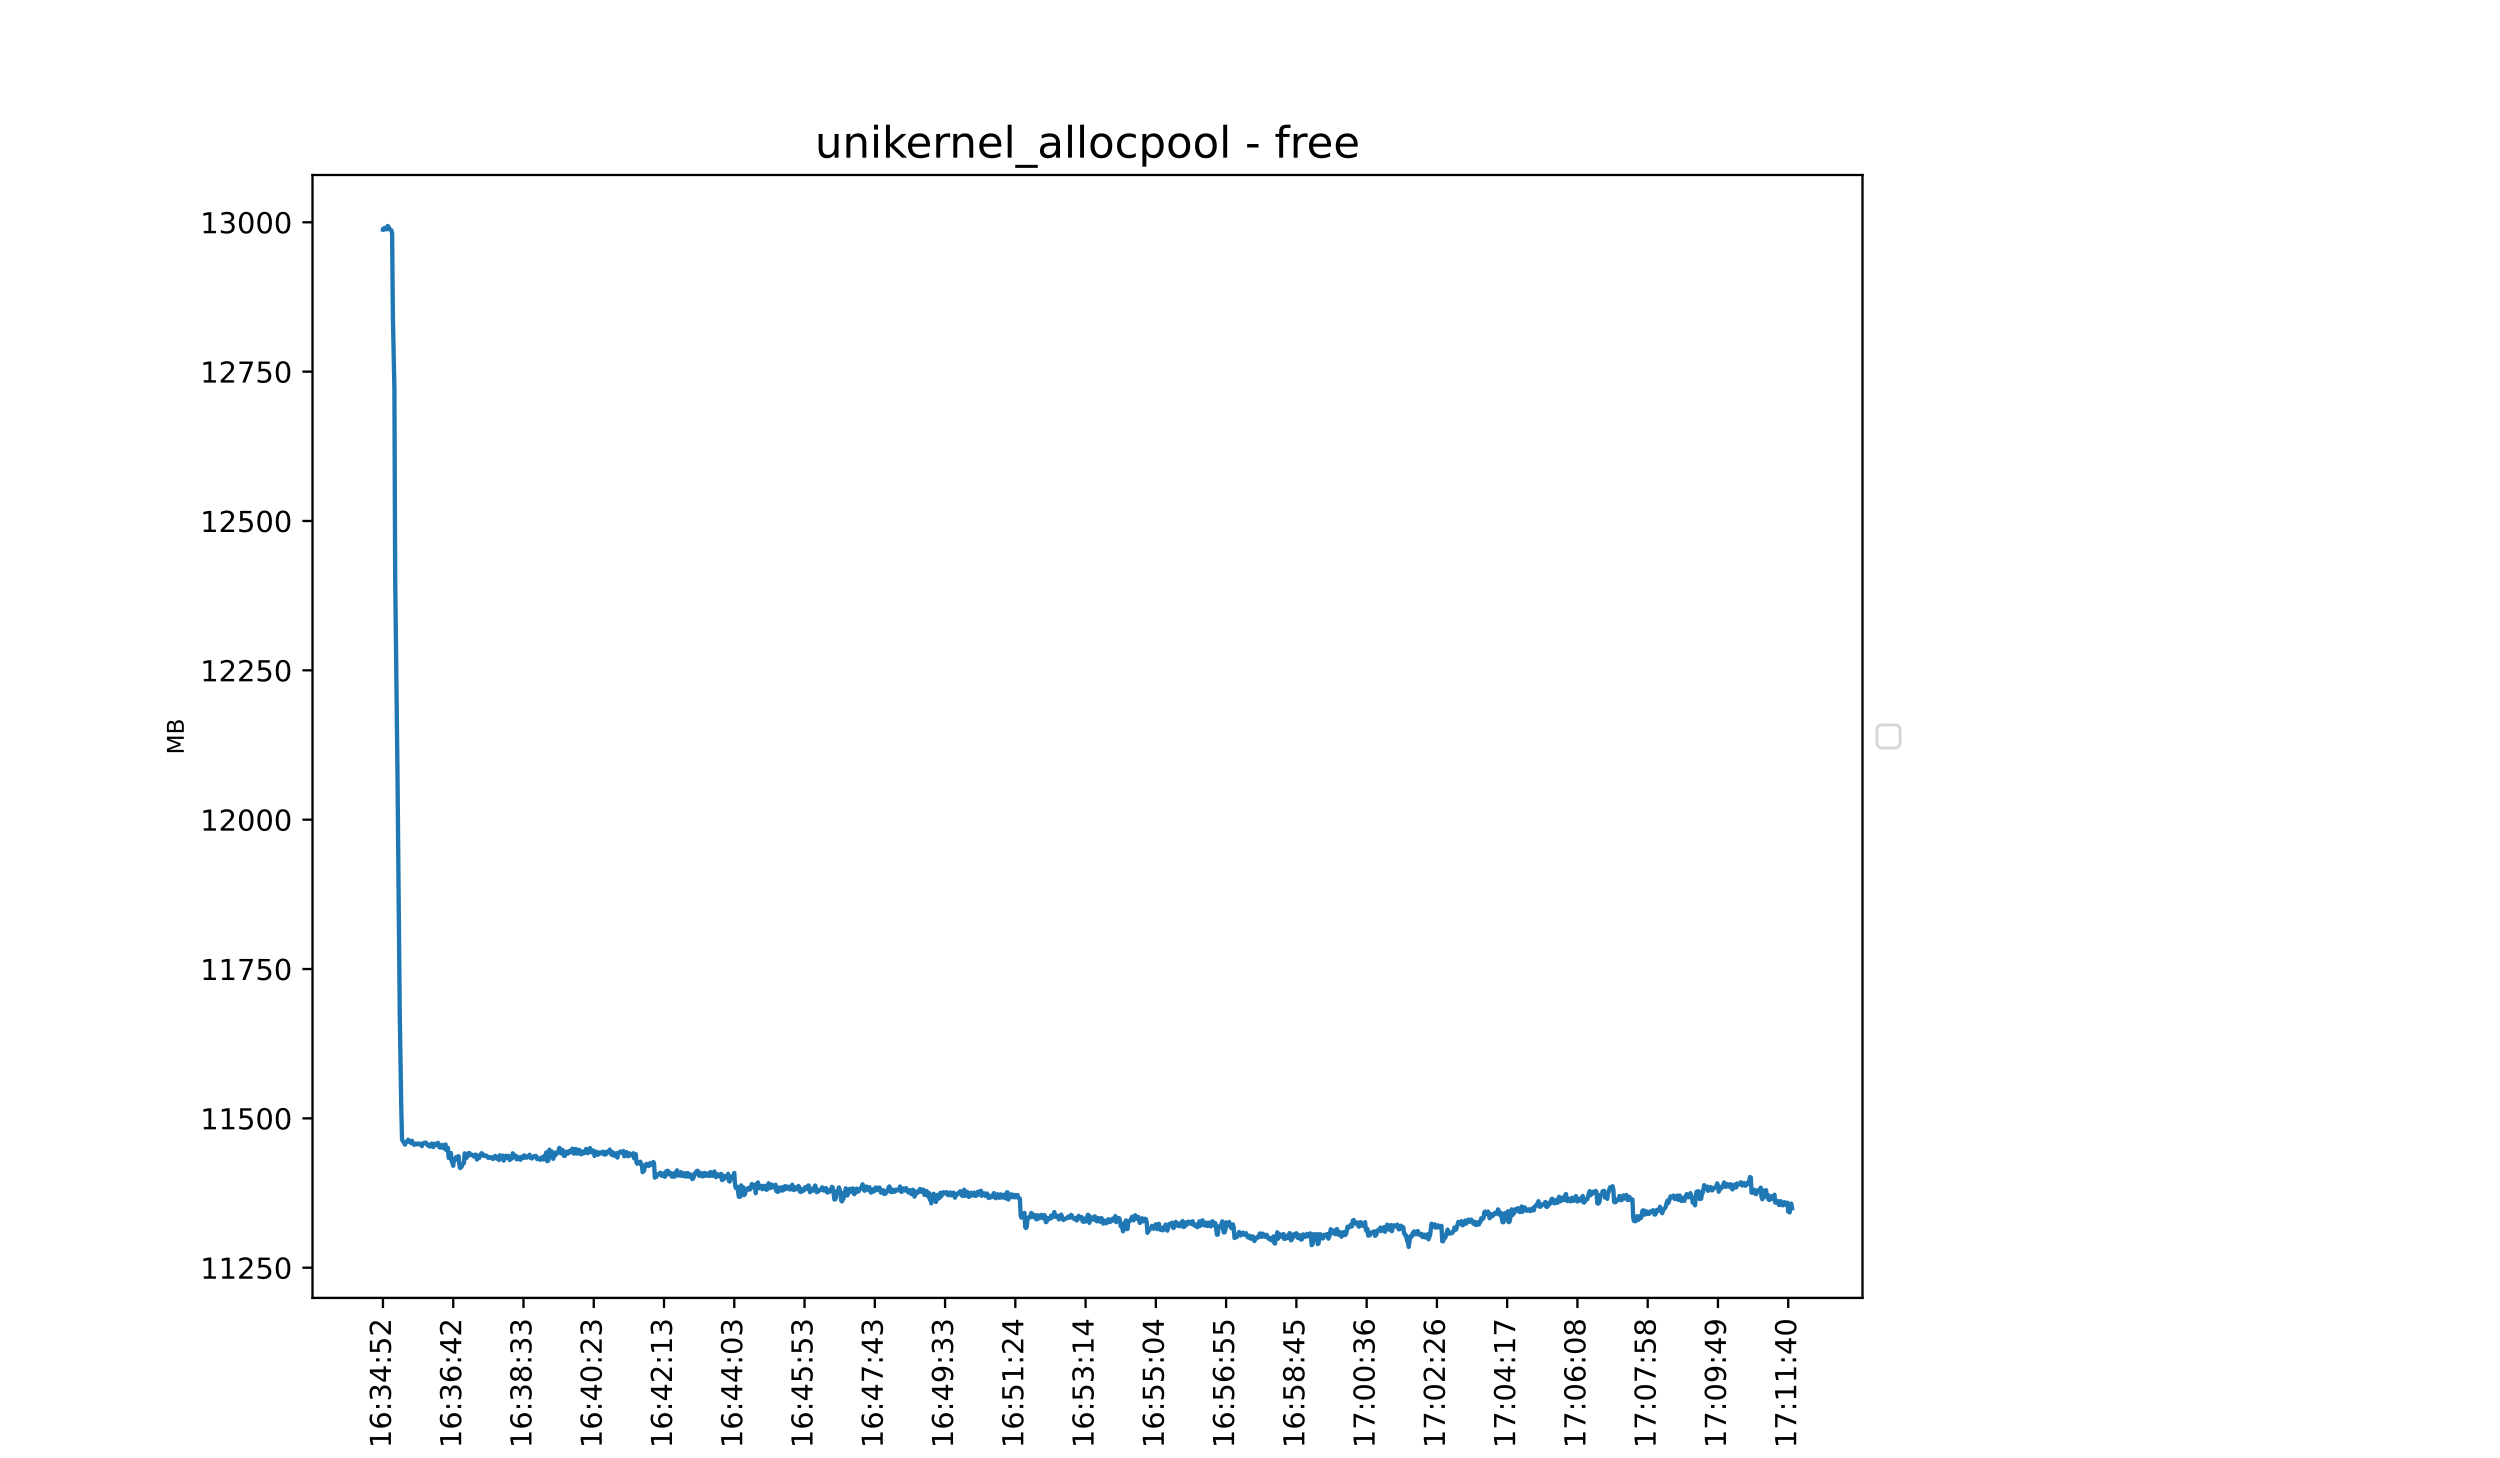 <?xml version="1.0" encoding="utf-8" standalone="no"?>
<!DOCTYPE svg PUBLIC "-//W3C//DTD SVG 1.1//EN"
  "http://www.w3.org/Graphics/SVG/1.1/DTD/svg11.dtd">
<!-- Created with matplotlib (https://matplotlib.org/) -->
<svg height="504pt" version="1.1" viewBox="0 0 864 504" width="864pt" xmlns="http://www.w3.org/2000/svg" xmlns:xlink="http://www.w3.org/1999/xlink">
 <defs>
  <style type="text/css">*{stroke-linecap:butt;stroke-linejoin:round;}</style>
 </defs>
 <g id="figure_1">
  <g id="patch_1">
   <path d="M 0 504 
L 864 504 
L 864 0 
L 0 0 
z
" style="fill:#ffffff;"/>
  </g>
  <g id="axes_1">
   <g id="patch_2">
    <path d="M 108 448.56 
L 643.68 448.56 
L 643.68 60.48 
L 108 60.48 
z
" style="fill:#ffffff;"/>
   </g>
   <g id="matplotlib.axis_1">
    <g id="xtick_1">
     <g id="line2d_1">
      <defs>
       <path d="M 0 0 
L 0 3.5 
" id="macc8e26117" style="stroke:#000000;stroke-width:0.8;"/>
      </defs>
      <g>
       <use style="stroke:#000000;stroke-width:0.8;" x="132.349" xlink:href="#macc8e26117" y="448.56"/>
      </g>
     </g>
     <g id="text_1">
      <!-- 16:34:52 -->
      <g transform="translate(135.108 500.473)rotate(-90)scale(0.1 -0.1)">
       <defs>
        <path d="M 12.406 8.297 
L 28.516 8.297 
L 28.516 63.922 
L 10.984 60.406 
L 10.984 69.391 
L 28.422 72.906 
L 38.281 72.906 
L 38.281 8.297 
L 54.391 8.297 
L 54.391 0 
L 12.406 0 
z
" id="DejaVuSans-49"/>
        <path d="M 33.016 40.375 
Q 26.375 40.375 22.484 35.828 
Q 18.609 31.297 18.609 23.391 
Q 18.609 15.531 22.484 10.953 
Q 26.375 6.391 33.016 6.391 
Q 39.656 6.391 43.531 10.953 
Q 47.406 15.531 47.406 23.391 
Q 47.406 31.297 43.531 35.828 
Q 39.656 40.375 33.016 40.375 
z
M 52.594 71.297 
L 52.594 62.312 
Q 48.875 64.062 45.094 64.984 
Q 41.312 65.922 37.594 65.922 
Q 27.828 65.922 22.672 59.328 
Q 17.531 52.734 16.797 39.406 
Q 19.672 43.656 24.016 45.922 
Q 28.375 48.188 33.594 48.188 
Q 44.578 48.188 50.953 41.516 
Q 57.328 34.859 57.328 23.391 
Q 57.328 12.156 50.688 5.359 
Q 44.047 -1.422 33.016 -1.422 
Q 20.359 -1.422 13.672 8.266 
Q 6.984 17.969 6.984 36.375 
Q 6.984 53.656 15.188 63.938 
Q 23.391 74.219 37.203 74.219 
Q 40.922 74.219 44.703 73.484 
Q 48.484 72.75 52.594 71.297 
z
" id="DejaVuSans-54"/>
        <path d="M 11.719 12.406 
L 22.016 12.406 
L 22.016 0 
L 11.719 0 
z
M 11.719 51.703 
L 22.016 51.703 
L 22.016 39.312 
L 11.719 39.312 
z
" id="DejaVuSans-58"/>
        <path d="M 40.578 39.312 
Q 47.656 37.797 51.625 33 
Q 55.609 28.219 55.609 21.188 
Q 55.609 10.406 48.188 4.484 
Q 40.766 -1.422 27.094 -1.422 
Q 22.516 -1.422 17.656 -0.516 
Q 12.797 0.391 7.625 2.203 
L 7.625 11.719 
Q 11.719 9.328 16.594 8.109 
Q 21.484 6.891 26.812 6.891 
Q 36.078 6.891 40.938 10.547 
Q 45.797 14.203 45.797 21.188 
Q 45.797 27.641 41.281 31.266 
Q 36.766 34.906 28.719 34.906 
L 20.219 34.906 
L 20.219 43.016 
L 29.109 43.016 
Q 36.375 43.016 40.234 45.922 
Q 44.094 48.828 44.094 54.297 
Q 44.094 59.906 40.109 62.906 
Q 36.141 65.922 28.719 65.922 
Q 24.656 65.922 20.016 65.031 
Q 15.375 64.156 9.812 62.312 
L 9.812 71.094 
Q 15.438 72.656 20.344 73.438 
Q 25.25 74.219 29.594 74.219 
Q 40.828 74.219 47.359 69.109 
Q 53.906 64.016 53.906 55.328 
Q 53.906 49.266 50.438 45.094 
Q 46.969 40.922 40.578 39.312 
z
" id="DejaVuSans-51"/>
        <path d="M 37.797 64.312 
L 12.891 25.391 
L 37.797 25.391 
z
M 35.203 72.906 
L 47.609 72.906 
L 47.609 25.391 
L 58.016 25.391 
L 58.016 17.188 
L 47.609 17.188 
L 47.609 0 
L 37.797 0 
L 37.797 17.188 
L 4.891 17.188 
L 4.891 26.703 
z
" id="DejaVuSans-52"/>
        <path d="M 10.797 72.906 
L 49.516 72.906 
L 49.516 64.594 
L 19.828 64.594 
L 19.828 46.734 
Q 21.969 47.469 24.109 47.828 
Q 26.266 48.188 28.422 48.188 
Q 40.625 48.188 47.75 41.5 
Q 54.891 34.812 54.891 23.391 
Q 54.891 11.625 47.562 5.094 
Q 40.234 -1.422 26.906 -1.422 
Q 22.312 -1.422 17.547 -0.641 
Q 12.797 0.141 7.719 1.703 
L 7.719 11.625 
Q 12.109 9.234 16.797 8.062 
Q 21.484 6.891 26.703 6.891 
Q 35.156 6.891 40.078 11.328 
Q 45.016 15.766 45.016 23.391 
Q 45.016 31 40.078 35.438 
Q 35.156 39.891 26.703 39.891 
Q 22.75 39.891 18.812 39.016 
Q 14.891 38.141 10.797 36.281 
z
" id="DejaVuSans-53"/>
        <path d="M 19.188 8.297 
L 53.609 8.297 
L 53.609 0 
L 7.328 0 
L 7.328 8.297 
Q 12.938 14.109 22.625 23.891 
Q 32.328 33.688 34.812 36.531 
Q 39.547 41.844 41.422 45.531 
Q 43.312 49.219 43.312 52.781 
Q 43.312 58.594 39.234 62.25 
Q 35.156 65.922 28.609 65.922 
Q 23.969 65.922 18.812 64.312 
Q 13.672 62.703 7.812 59.422 
L 7.812 69.391 
Q 13.766 71.781 18.938 73 
Q 24.125 74.219 28.422 74.219 
Q 39.75 74.219 46.484 68.547 
Q 53.219 62.891 53.219 53.422 
Q 53.219 48.922 51.531 44.891 
Q 49.859 40.875 45.406 35.406 
Q 44.188 33.984 37.641 27.219 
Q 31.109 20.453 19.188 8.297 
z
" id="DejaVuSans-50"/>
       </defs>
       <use xlink:href="#DejaVuSans-49"/>
       <use x="63.623" xlink:href="#DejaVuSans-54"/>
       <use x="127.246" xlink:href="#DejaVuSans-58"/>
       <use x="160.938" xlink:href="#DejaVuSans-51"/>
       <use x="224.561" xlink:href="#DejaVuSans-52"/>
       <use x="288.184" xlink:href="#DejaVuSans-58"/>
       <use x="321.875" xlink:href="#DejaVuSans-53"/>
       <use x="385.498" xlink:href="#DejaVuSans-50"/>
      </g>
     </g>
    </g>
    <g id="xtick_2">
     <g id="line2d_2">
      <g>
       <use style="stroke:#000000;stroke-width:0.8;" x="156.632" xlink:href="#macc8e26117" y="448.56"/>
      </g>
     </g>
     <g id="text_2">
      <!-- 16:36:42 -->
      <g transform="translate(159.392 500.473)rotate(-90)scale(0.1 -0.1)">
       <use xlink:href="#DejaVuSans-49"/>
       <use x="63.623" xlink:href="#DejaVuSans-54"/>
       <use x="127.246" xlink:href="#DejaVuSans-58"/>
       <use x="160.938" xlink:href="#DejaVuSans-51"/>
       <use x="224.561" xlink:href="#DejaVuSans-54"/>
       <use x="288.184" xlink:href="#DejaVuSans-58"/>
       <use x="321.875" xlink:href="#DejaVuSans-52"/>
       <use x="385.498" xlink:href="#DejaVuSans-50"/>
      </g>
     </g>
    </g>
    <g id="xtick_3">
     <g id="line2d_3">
      <g>
       <use style="stroke:#000000;stroke-width:0.8;" x="180.915" xlink:href="#macc8e26117" y="448.56"/>
      </g>
     </g>
     <g id="text_3">
      <!-- 16:38:33 -->
      <g transform="translate(183.675 500.473)rotate(-90)scale(0.1 -0.1)">
       <defs>
        <path d="M 31.781 34.625 
Q 24.75 34.625 20.719 30.859 
Q 16.703 27.094 16.703 20.516 
Q 16.703 13.922 20.719 10.156 
Q 24.75 6.391 31.781 6.391 
Q 38.812 6.391 42.859 10.172 
Q 46.922 13.969 46.922 20.516 
Q 46.922 27.094 42.891 30.859 
Q 38.875 34.625 31.781 34.625 
z
M 21.922 38.812 
Q 15.578 40.375 12.031 44.719 
Q 8.5 49.078 8.5 55.328 
Q 8.5 64.062 14.719 69.141 
Q 20.953 74.219 31.781 74.219 
Q 42.672 74.219 48.875 69.141 
Q 55.078 64.062 55.078 55.328 
Q 55.078 49.078 51.531 44.719 
Q 48 40.375 41.703 38.812 
Q 48.828 37.156 52.797 32.312 
Q 56.781 27.484 56.781 20.516 
Q 56.781 9.906 50.312 4.234 
Q 43.844 -1.422 31.781 -1.422 
Q 19.734 -1.422 13.25 4.234 
Q 6.781 9.906 6.781 20.516 
Q 6.781 27.484 10.781 32.312 
Q 14.797 37.156 21.922 38.812 
z
M 18.312 54.391 
Q 18.312 48.734 21.844 45.562 
Q 25.391 42.391 31.781 42.391 
Q 38.141 42.391 41.719 45.562 
Q 45.312 48.734 45.312 54.391 
Q 45.312 60.062 41.719 63.234 
Q 38.141 66.406 31.781 66.406 
Q 25.391 66.406 21.844 63.234 
Q 18.312 60.062 18.312 54.391 
z
" id="DejaVuSans-56"/>
       </defs>
       <use xlink:href="#DejaVuSans-49"/>
       <use x="63.623" xlink:href="#DejaVuSans-54"/>
       <use x="127.246" xlink:href="#DejaVuSans-58"/>
       <use x="160.938" xlink:href="#DejaVuSans-51"/>
       <use x="224.561" xlink:href="#DejaVuSans-56"/>
       <use x="288.184" xlink:href="#DejaVuSans-58"/>
       <use x="321.875" xlink:href="#DejaVuSans-51"/>
       <use x="385.498" xlink:href="#DejaVuSans-51"/>
      </g>
     </g>
    </g>
    <g id="xtick_4">
     <g id="line2d_4">
      <g>
       <use style="stroke:#000000;stroke-width:0.8;" x="205.198" xlink:href="#macc8e26117" y="448.56"/>
      </g>
     </g>
     <g id="text_4">
      <!-- 16:40:23 -->
      <g transform="translate(207.958 500.473)rotate(-90)scale(0.1 -0.1)">
       <defs>
        <path d="M 31.781 66.406 
Q 24.172 66.406 20.328 58.906 
Q 16.5 51.422 16.5 36.375 
Q 16.5 21.391 20.328 13.891 
Q 24.172 6.391 31.781 6.391 
Q 39.453 6.391 43.281 13.891 
Q 47.125 21.391 47.125 36.375 
Q 47.125 51.422 43.281 58.906 
Q 39.453 66.406 31.781 66.406 
z
M 31.781 74.219 
Q 44.047 74.219 50.516 64.516 
Q 56.984 54.828 56.984 36.375 
Q 56.984 17.969 50.516 8.266 
Q 44.047 -1.422 31.781 -1.422 
Q 19.531 -1.422 13.062 8.266 
Q 6.594 17.969 6.594 36.375 
Q 6.594 54.828 13.062 64.516 
Q 19.531 74.219 31.781 74.219 
z
" id="DejaVuSans-48"/>
       </defs>
       <use xlink:href="#DejaVuSans-49"/>
       <use x="63.623" xlink:href="#DejaVuSans-54"/>
       <use x="127.246" xlink:href="#DejaVuSans-58"/>
       <use x="160.938" xlink:href="#DejaVuSans-52"/>
       <use x="224.561" xlink:href="#DejaVuSans-48"/>
       <use x="288.184" xlink:href="#DejaVuSans-58"/>
       <use x="321.875" xlink:href="#DejaVuSans-50"/>
       <use x="385.498" xlink:href="#DejaVuSans-51"/>
      </g>
     </g>
    </g>
    <g id="xtick_5">
     <g id="line2d_5">
      <g>
       <use style="stroke:#000000;stroke-width:0.8;" x="229.482" xlink:href="#macc8e26117" y="448.56"/>
      </g>
     </g>
     <g id="text_5">
      <!-- 16:42:13 -->
      <g transform="translate(232.241 500.473)rotate(-90)scale(0.1 -0.1)">
       <use xlink:href="#DejaVuSans-49"/>
       <use x="63.623" xlink:href="#DejaVuSans-54"/>
       <use x="127.246" xlink:href="#DejaVuSans-58"/>
       <use x="160.938" xlink:href="#DejaVuSans-52"/>
       <use x="224.561" xlink:href="#DejaVuSans-50"/>
       <use x="288.184" xlink:href="#DejaVuSans-58"/>
       <use x="321.875" xlink:href="#DejaVuSans-49"/>
       <use x="385.498" xlink:href="#DejaVuSans-51"/>
      </g>
     </g>
    </g>
    <g id="xtick_6">
     <g id="line2d_6">
      <g>
       <use style="stroke:#000000;stroke-width:0.8;" x="253.765" xlink:href="#macc8e26117" y="448.56"/>
      </g>
     </g>
     <g id="text_6">
      <!-- 16:44:03 -->
      <g transform="translate(256.524 500.473)rotate(-90)scale(0.1 -0.1)">
       <use xlink:href="#DejaVuSans-49"/>
       <use x="63.623" xlink:href="#DejaVuSans-54"/>
       <use x="127.246" xlink:href="#DejaVuSans-58"/>
       <use x="160.938" xlink:href="#DejaVuSans-52"/>
       <use x="224.561" xlink:href="#DejaVuSans-52"/>
       <use x="288.184" xlink:href="#DejaVuSans-58"/>
       <use x="321.875" xlink:href="#DejaVuSans-48"/>
       <use x="385.498" xlink:href="#DejaVuSans-51"/>
      </g>
     </g>
    </g>
    <g id="xtick_7">
     <g id="line2d_7">
      <g>
       <use style="stroke:#000000;stroke-width:0.8;" x="278.048" xlink:href="#macc8e26117" y="448.56"/>
      </g>
     </g>
     <g id="text_7">
      <!-- 16:45:53 -->
      <g transform="translate(280.807 500.473)rotate(-90)scale(0.1 -0.1)">
       <use xlink:href="#DejaVuSans-49"/>
       <use x="63.623" xlink:href="#DejaVuSans-54"/>
       <use x="127.246" xlink:href="#DejaVuSans-58"/>
       <use x="160.938" xlink:href="#DejaVuSans-52"/>
       <use x="224.561" xlink:href="#DejaVuSans-53"/>
       <use x="288.184" xlink:href="#DejaVuSans-58"/>
       <use x="321.875" xlink:href="#DejaVuSans-53"/>
       <use x="385.498" xlink:href="#DejaVuSans-51"/>
      </g>
     </g>
    </g>
    <g id="xtick_8">
     <g id="line2d_8">
      <g>
       <use style="stroke:#000000;stroke-width:0.8;" x="302.331" xlink:href="#macc8e26117" y="448.56"/>
      </g>
     </g>
     <g id="text_8">
      <!-- 16:47:43 -->
      <g transform="translate(305.09 500.473)rotate(-90)scale(0.1 -0.1)">
       <defs>
        <path d="M 8.203 72.906 
L 55.078 72.906 
L 55.078 68.703 
L 28.609 0 
L 18.312 0 
L 43.219 64.594 
L 8.203 64.594 
z
" id="DejaVuSans-55"/>
       </defs>
       <use xlink:href="#DejaVuSans-49"/>
       <use x="63.623" xlink:href="#DejaVuSans-54"/>
       <use x="127.246" xlink:href="#DejaVuSans-58"/>
       <use x="160.938" xlink:href="#DejaVuSans-52"/>
       <use x="224.561" xlink:href="#DejaVuSans-55"/>
       <use x="288.184" xlink:href="#DejaVuSans-58"/>
       <use x="321.875" xlink:href="#DejaVuSans-52"/>
       <use x="385.498" xlink:href="#DejaVuSans-51"/>
      </g>
     </g>
    </g>
    <g id="xtick_9">
     <g id="line2d_9">
      <g>
       <use style="stroke:#000000;stroke-width:0.8;" x="326.614" xlink:href="#macc8e26117" y="448.56"/>
      </g>
     </g>
     <g id="text_9">
      <!-- 16:49:33 -->
      <g transform="translate(329.373 500.473)rotate(-90)scale(0.1 -0.1)">
       <defs>
        <path d="M 10.984 1.516 
L 10.984 10.5 
Q 14.703 8.734 18.5 7.812 
Q 22.312 6.891 25.984 6.891 
Q 35.75 6.891 40.891 13.453 
Q 46.047 20.016 46.781 33.406 
Q 43.953 29.203 39.594 26.953 
Q 35.25 24.703 29.984 24.703 
Q 19.047 24.703 12.672 31.312 
Q 6.297 37.938 6.297 49.422 
Q 6.297 60.641 12.938 67.422 
Q 19.578 74.219 30.609 74.219 
Q 43.266 74.219 49.922 64.516 
Q 56.594 54.828 56.594 36.375 
Q 56.594 19.141 48.406 8.859 
Q 40.234 -1.422 26.422 -1.422 
Q 22.703 -1.422 18.891 -0.688 
Q 15.094 0.047 10.984 1.516 
z
M 30.609 32.422 
Q 37.25 32.422 41.125 36.953 
Q 45.016 41.5 45.016 49.422 
Q 45.016 57.281 41.125 61.844 
Q 37.25 66.406 30.609 66.406 
Q 23.969 66.406 20.094 61.844 
Q 16.219 57.281 16.219 49.422 
Q 16.219 41.5 20.094 36.953 
Q 23.969 32.422 30.609 32.422 
z
" id="DejaVuSans-57"/>
       </defs>
       <use xlink:href="#DejaVuSans-49"/>
       <use x="63.623" xlink:href="#DejaVuSans-54"/>
       <use x="127.246" xlink:href="#DejaVuSans-58"/>
       <use x="160.938" xlink:href="#DejaVuSans-52"/>
       <use x="224.561" xlink:href="#DejaVuSans-57"/>
       <use x="288.184" xlink:href="#DejaVuSans-58"/>
       <use x="321.875" xlink:href="#DejaVuSans-51"/>
       <use x="385.498" xlink:href="#DejaVuSans-51"/>
      </g>
     </g>
    </g>
    <g id="xtick_10">
     <g id="line2d_10">
      <g>
       <use style="stroke:#000000;stroke-width:0.8;" x="350.897" xlink:href="#macc8e26117" y="448.56"/>
      </g>
     </g>
     <g id="text_10">
      <!-- 16:51:24 -->
      <g transform="translate(353.656 500.473)rotate(-90)scale(0.1 -0.1)">
       <use xlink:href="#DejaVuSans-49"/>
       <use x="63.623" xlink:href="#DejaVuSans-54"/>
       <use x="127.246" xlink:href="#DejaVuSans-58"/>
       <use x="160.938" xlink:href="#DejaVuSans-53"/>
       <use x="224.561" xlink:href="#DejaVuSans-49"/>
       <use x="288.184" xlink:href="#DejaVuSans-58"/>
       <use x="321.875" xlink:href="#DejaVuSans-50"/>
       <use x="385.498" xlink:href="#DejaVuSans-52"/>
      </g>
     </g>
    </g>
    <g id="xtick_11">
     <g id="line2d_11">
      <g>
       <use style="stroke:#000000;stroke-width:0.8;" x="375.18" xlink:href="#macc8e26117" y="448.56"/>
      </g>
     </g>
     <g id="text_11">
      <!-- 16:53:14 -->
      <g transform="translate(377.94 500.473)rotate(-90)scale(0.1 -0.1)">
       <use xlink:href="#DejaVuSans-49"/>
       <use x="63.623" xlink:href="#DejaVuSans-54"/>
       <use x="127.246" xlink:href="#DejaVuSans-58"/>
       <use x="160.938" xlink:href="#DejaVuSans-53"/>
       <use x="224.561" xlink:href="#DejaVuSans-51"/>
       <use x="288.184" xlink:href="#DejaVuSans-58"/>
       <use x="321.875" xlink:href="#DejaVuSans-49"/>
       <use x="385.498" xlink:href="#DejaVuSans-52"/>
      </g>
     </g>
    </g>
    <g id="xtick_12">
     <g id="line2d_12">
      <g>
       <use style="stroke:#000000;stroke-width:0.8;" x="399.463" xlink:href="#macc8e26117" y="448.56"/>
      </g>
     </g>
     <g id="text_12">
      <!-- 16:55:04 -->
      <g transform="translate(402.223 500.473)rotate(-90)scale(0.1 -0.1)">
       <use xlink:href="#DejaVuSans-49"/>
       <use x="63.623" xlink:href="#DejaVuSans-54"/>
       <use x="127.246" xlink:href="#DejaVuSans-58"/>
       <use x="160.938" xlink:href="#DejaVuSans-53"/>
       <use x="224.561" xlink:href="#DejaVuSans-53"/>
       <use x="288.184" xlink:href="#DejaVuSans-58"/>
       <use x="321.875" xlink:href="#DejaVuSans-48"/>
       <use x="385.498" xlink:href="#DejaVuSans-52"/>
      </g>
     </g>
    </g>
    <g id="xtick_13">
     <g id="line2d_13">
      <g>
       <use style="stroke:#000000;stroke-width:0.8;" x="423.746" xlink:href="#macc8e26117" y="448.56"/>
      </g>
     </g>
     <g id="text_13">
      <!-- 16:56:55 -->
      <g transform="translate(426.506 500.473)rotate(-90)scale(0.1 -0.1)">
       <use xlink:href="#DejaVuSans-49"/>
       <use x="63.623" xlink:href="#DejaVuSans-54"/>
       <use x="127.246" xlink:href="#DejaVuSans-58"/>
       <use x="160.938" xlink:href="#DejaVuSans-53"/>
       <use x="224.561" xlink:href="#DejaVuSans-54"/>
       <use x="288.184" xlink:href="#DejaVuSans-58"/>
       <use x="321.875" xlink:href="#DejaVuSans-53"/>
       <use x="385.498" xlink:href="#DejaVuSans-53"/>
      </g>
     </g>
    </g>
    <g id="xtick_14">
     <g id="line2d_14">
      <g>
       <use style="stroke:#000000;stroke-width:0.8;" x="448.029" xlink:href="#macc8e26117" y="448.56"/>
      </g>
     </g>
     <g id="text_14">
      <!-- 16:58:45 -->
      <g transform="translate(450.789 500.473)rotate(-90)scale(0.1 -0.1)">
       <use xlink:href="#DejaVuSans-49"/>
       <use x="63.623" xlink:href="#DejaVuSans-54"/>
       <use x="127.246" xlink:href="#DejaVuSans-58"/>
       <use x="160.938" xlink:href="#DejaVuSans-53"/>
       <use x="224.561" xlink:href="#DejaVuSans-56"/>
       <use x="288.184" xlink:href="#DejaVuSans-58"/>
       <use x="321.875" xlink:href="#DejaVuSans-52"/>
       <use x="385.498" xlink:href="#DejaVuSans-53"/>
      </g>
     </g>
    </g>
    <g id="xtick_15">
     <g id="line2d_15">
      <g>
       <use style="stroke:#000000;stroke-width:0.8;" x="472.313" xlink:href="#macc8e26117" y="448.56"/>
      </g>
     </g>
     <g id="text_15">
      <!-- 17:00:36 -->
      <g transform="translate(475.072 500.473)rotate(-90)scale(0.1 -0.1)">
       <use xlink:href="#DejaVuSans-49"/>
       <use x="63.623" xlink:href="#DejaVuSans-55"/>
       <use x="127.246" xlink:href="#DejaVuSans-58"/>
       <use x="160.938" xlink:href="#DejaVuSans-48"/>
       <use x="224.561" xlink:href="#DejaVuSans-48"/>
       <use x="288.184" xlink:href="#DejaVuSans-58"/>
       <use x="321.875" xlink:href="#DejaVuSans-51"/>
       <use x="385.498" xlink:href="#DejaVuSans-54"/>
      </g>
     </g>
    </g>
    <g id="xtick_16">
     <g id="line2d_16">
      <g>
       <use style="stroke:#000000;stroke-width:0.8;" x="496.596" xlink:href="#macc8e26117" y="448.56"/>
      </g>
     </g>
     <g id="text_16">
      <!-- 17:02:26 -->
      <g transform="translate(499.355 500.473)rotate(-90)scale(0.1 -0.1)">
       <use xlink:href="#DejaVuSans-49"/>
       <use x="63.623" xlink:href="#DejaVuSans-55"/>
       <use x="127.246" xlink:href="#DejaVuSans-58"/>
       <use x="160.938" xlink:href="#DejaVuSans-48"/>
       <use x="224.561" xlink:href="#DejaVuSans-50"/>
       <use x="288.184" xlink:href="#DejaVuSans-58"/>
       <use x="321.875" xlink:href="#DejaVuSans-50"/>
       <use x="385.498" xlink:href="#DejaVuSans-54"/>
      </g>
     </g>
    </g>
    <g id="xtick_17">
     <g id="line2d_17">
      <g>
       <use style="stroke:#000000;stroke-width:0.8;" x="520.879" xlink:href="#macc8e26117" y="448.56"/>
      </g>
     </g>
     <g id="text_17">
      <!-- 17:04:17 -->
      <g transform="translate(523.638 500.473)rotate(-90)scale(0.1 -0.1)">
       <use xlink:href="#DejaVuSans-49"/>
       <use x="63.623" xlink:href="#DejaVuSans-55"/>
       <use x="127.246" xlink:href="#DejaVuSans-58"/>
       <use x="160.938" xlink:href="#DejaVuSans-48"/>
       <use x="224.561" xlink:href="#DejaVuSans-52"/>
       <use x="288.184" xlink:href="#DejaVuSans-58"/>
       <use x="321.875" xlink:href="#DejaVuSans-49"/>
       <use x="385.498" xlink:href="#DejaVuSans-55"/>
      </g>
     </g>
    </g>
    <g id="xtick_18">
     <g id="line2d_18">
      <g>
       <use style="stroke:#000000;stroke-width:0.8;" x="545.162" xlink:href="#macc8e26117" y="448.56"/>
      </g>
     </g>
     <g id="text_18">
      <!-- 17:06:08 -->
      <g transform="translate(547.921 500.473)rotate(-90)scale(0.1 -0.1)">
       <use xlink:href="#DejaVuSans-49"/>
       <use x="63.623" xlink:href="#DejaVuSans-55"/>
       <use x="127.246" xlink:href="#DejaVuSans-58"/>
       <use x="160.938" xlink:href="#DejaVuSans-48"/>
       <use x="224.561" xlink:href="#DejaVuSans-54"/>
       <use x="288.184" xlink:href="#DejaVuSans-58"/>
       <use x="321.875" xlink:href="#DejaVuSans-48"/>
       <use x="385.498" xlink:href="#DejaVuSans-56"/>
      </g>
     </g>
    </g>
    <g id="xtick_19">
     <g id="line2d_19">
      <g>
       <use style="stroke:#000000;stroke-width:0.8;" x="569.445" xlink:href="#macc8e26117" y="448.56"/>
      </g>
     </g>
     <g id="text_19">
      <!-- 17:07:58 -->
      <g transform="translate(572.204 500.473)rotate(-90)scale(0.1 -0.1)">
       <use xlink:href="#DejaVuSans-49"/>
       <use x="63.623" xlink:href="#DejaVuSans-55"/>
       <use x="127.246" xlink:href="#DejaVuSans-58"/>
       <use x="160.938" xlink:href="#DejaVuSans-48"/>
       <use x="224.561" xlink:href="#DejaVuSans-55"/>
       <use x="288.184" xlink:href="#DejaVuSans-58"/>
       <use x="321.875" xlink:href="#DejaVuSans-53"/>
       <use x="385.498" xlink:href="#DejaVuSans-56"/>
      </g>
     </g>
    </g>
    <g id="xtick_20">
     <g id="line2d_20">
      <g>
       <use style="stroke:#000000;stroke-width:0.8;" x="593.728" xlink:href="#macc8e26117" y="448.56"/>
      </g>
     </g>
     <g id="text_20">
      <!-- 17:09:49 -->
      <g transform="translate(596.487 500.473)rotate(-90)scale(0.1 -0.1)">
       <use xlink:href="#DejaVuSans-49"/>
       <use x="63.623" xlink:href="#DejaVuSans-55"/>
       <use x="127.246" xlink:href="#DejaVuSans-58"/>
       <use x="160.938" xlink:href="#DejaVuSans-48"/>
       <use x="224.561" xlink:href="#DejaVuSans-57"/>
       <use x="288.184" xlink:href="#DejaVuSans-58"/>
       <use x="321.875" xlink:href="#DejaVuSans-52"/>
       <use x="385.498" xlink:href="#DejaVuSans-57"/>
      </g>
     </g>
    </g>
    <g id="xtick_21">
     <g id="line2d_21">
      <g>
       <use style="stroke:#000000;stroke-width:0.8;" x="618.011" xlink:href="#macc8e26117" y="448.56"/>
      </g>
     </g>
     <g id="text_21">
      <!-- 17:11:40 -->
      <g transform="translate(620.771 500.473)rotate(-90)scale(0.1 -0.1)">
       <use xlink:href="#DejaVuSans-49"/>
       <use x="63.623" xlink:href="#DejaVuSans-55"/>
       <use x="127.246" xlink:href="#DejaVuSans-58"/>
       <use x="160.938" xlink:href="#DejaVuSans-49"/>
       <use x="224.561" xlink:href="#DejaVuSans-49"/>
       <use x="288.184" xlink:href="#DejaVuSans-58"/>
       <use x="321.875" xlink:href="#DejaVuSans-52"/>
       <use x="385.498" xlink:href="#DejaVuSans-48"/>
      </g>
     </g>
    </g>
    <g id="text_22">
     <!-- timestamp -->
     <g transform="translate(354.264 510.551)scale(0.08 -0.08)">
      <defs>
       <path d="M 18.312 70.219 
L 18.312 54.688 
L 36.812 54.688 
L 36.812 47.703 
L 18.312 47.703 
L 18.312 18.016 
Q 18.312 11.328 20.141 9.422 
Q 21.969 7.516 27.594 7.516 
L 36.812 7.516 
L 36.812 0 
L 27.594 0 
Q 17.188 0 13.234 3.875 
Q 9.281 7.766 9.281 18.016 
L 9.281 47.703 
L 2.688 47.703 
L 2.688 54.688 
L 9.281 54.688 
L 9.281 70.219 
z
" id="DejaVuSans-116"/>
       <path d="M 9.422 54.688 
L 18.406 54.688 
L 18.406 0 
L 9.422 0 
z
M 9.422 75.984 
L 18.406 75.984 
L 18.406 64.594 
L 9.422 64.594 
z
" id="DejaVuSans-105"/>
       <path d="M 52 44.188 
Q 55.375 50.25 60.062 53.125 
Q 64.75 56 71.094 56 
Q 79.641 56 84.281 50.016 
Q 88.922 44.047 88.922 33.016 
L 88.922 0 
L 79.891 0 
L 79.891 32.719 
Q 79.891 40.578 77.094 44.375 
Q 74.312 48.188 68.609 48.188 
Q 61.625 48.188 57.562 43.547 
Q 53.516 38.922 53.516 30.906 
L 53.516 0 
L 44.484 0 
L 44.484 32.719 
Q 44.484 40.625 41.703 44.406 
Q 38.922 48.188 33.109 48.188 
Q 26.219 48.188 22.156 43.531 
Q 18.109 38.875 18.109 30.906 
L 18.109 0 
L 9.078 0 
L 9.078 54.688 
L 18.109 54.688 
L 18.109 46.188 
Q 21.188 51.219 25.484 53.609 
Q 29.781 56 35.688 56 
Q 41.656 56 45.828 52.969 
Q 50 49.953 52 44.188 
z
" id="DejaVuSans-109"/>
       <path d="M 56.203 29.594 
L 56.203 25.203 
L 14.891 25.203 
Q 15.484 15.922 20.484 11.062 
Q 25.484 6.203 34.422 6.203 
Q 39.594 6.203 44.453 7.469 
Q 49.312 8.734 54.109 11.281 
L 54.109 2.781 
Q 49.266 0.734 44.188 -0.344 
Q 39.109 -1.422 33.891 -1.422 
Q 20.797 -1.422 13.156 6.188 
Q 5.516 13.812 5.516 26.812 
Q 5.516 40.234 12.766 48.109 
Q 20.016 56 32.328 56 
Q 43.359 56 49.781 48.891 
Q 56.203 41.797 56.203 29.594 
z
M 47.219 32.234 
Q 47.125 39.594 43.094 43.984 
Q 39.062 48.391 32.422 48.391 
Q 24.906 48.391 20.391 44.141 
Q 15.875 39.891 15.188 32.172 
z
" id="DejaVuSans-101"/>
       <path d="M 44.281 53.078 
L 44.281 44.578 
Q 40.484 46.531 36.375 47.5 
Q 32.281 48.484 27.875 48.484 
Q 21.188 48.484 17.844 46.438 
Q 14.5 44.391 14.5 40.281 
Q 14.5 37.156 16.891 35.375 
Q 19.281 33.594 26.516 31.984 
L 29.594 31.297 
Q 39.156 29.25 43.188 25.516 
Q 47.219 21.781 47.219 15.094 
Q 47.219 7.469 41.188 3.016 
Q 35.156 -1.422 24.609 -1.422 
Q 20.219 -1.422 15.453 -0.562 
Q 10.688 0.297 5.422 2 
L 5.422 11.281 
Q 10.406 8.688 15.234 7.391 
Q 20.062 6.109 24.812 6.109 
Q 31.156 6.109 34.562 8.281 
Q 37.984 10.453 37.984 14.406 
Q 37.984 18.062 35.516 20.016 
Q 33.062 21.969 24.703 23.781 
L 21.578 24.516 
Q 13.234 26.266 9.516 29.906 
Q 5.812 33.547 5.812 39.891 
Q 5.812 47.609 11.281 51.797 
Q 16.75 56 26.812 56 
Q 31.781 56 36.172 55.266 
Q 40.578 54.547 44.281 53.078 
z
" id="DejaVuSans-115"/>
       <path d="M 34.281 27.484 
Q 23.391 27.484 19.188 25 
Q 14.984 22.516 14.984 16.5 
Q 14.984 11.719 18.141 8.906 
Q 21.297 6.109 26.703 6.109 
Q 34.188 6.109 38.703 11.406 
Q 43.219 16.703 43.219 25.484 
L 43.219 27.484 
z
M 52.203 31.203 
L 52.203 0 
L 43.219 0 
L 43.219 8.297 
Q 40.141 3.328 35.547 0.953 
Q 30.953 -1.422 24.312 -1.422 
Q 15.922 -1.422 10.953 3.297 
Q 6 8.016 6 15.922 
Q 6 25.141 12.172 29.828 
Q 18.359 34.516 30.609 34.516 
L 43.219 34.516 
L 43.219 35.406 
Q 43.219 41.609 39.141 45 
Q 35.062 48.391 27.688 48.391 
Q 23 48.391 18.547 47.266 
Q 14.109 46.141 10.016 43.891 
L 10.016 52.203 
Q 14.938 54.109 19.578 55.047 
Q 24.219 56 28.609 56 
Q 40.484 56 46.344 49.844 
Q 52.203 43.703 52.203 31.203 
z
" id="DejaVuSans-97"/>
       <path d="M 18.109 8.203 
L 18.109 -20.797 
L 9.078 -20.797 
L 9.078 54.688 
L 18.109 54.688 
L 18.109 46.391 
Q 20.953 51.266 25.266 53.625 
Q 29.594 56 35.594 56 
Q 45.562 56 51.781 48.094 
Q 58.016 40.188 58.016 27.297 
Q 58.016 14.406 51.781 6.484 
Q 45.562 -1.422 35.594 -1.422 
Q 29.594 -1.422 25.266 0.953 
Q 20.953 3.328 18.109 8.203 
z
M 48.688 27.297 
Q 48.688 37.203 44.609 42.844 
Q 40.531 48.484 33.406 48.484 
Q 26.266 48.484 22.188 42.844 
Q 18.109 37.203 18.109 27.297 
Q 18.109 17.391 22.188 11.75 
Q 26.266 6.109 33.406 6.109 
Q 40.531 6.109 44.609 11.75 
Q 48.688 17.391 48.688 27.297 
z
" id="DejaVuSans-112"/>
      </defs>
      <use xlink:href="#DejaVuSans-116"/>
      <use x="39.209" xlink:href="#DejaVuSans-105"/>
      <use x="66.992" xlink:href="#DejaVuSans-109"/>
      <use x="164.404" xlink:href="#DejaVuSans-101"/>
      <use x="225.928" xlink:href="#DejaVuSans-115"/>
      <use x="278.027" xlink:href="#DejaVuSans-116"/>
      <use x="317.236" xlink:href="#DejaVuSans-97"/>
      <use x="378.516" xlink:href="#DejaVuSans-109"/>
      <use x="475.928" xlink:href="#DejaVuSans-112"/>
     </g>
    </g>
   </g>
   <g id="matplotlib.axis_2">
    <g id="ytick_1">
     <g id="line2d_22">
      <defs>
       <path d="M 0 0 
L -3.5 0 
" id="m0ed1fbb7fe" style="stroke:#000000;stroke-width:0.8;"/>
      </defs>
      <g>
       <use style="stroke:#000000;stroke-width:0.8;" x="108" xlink:href="#m0ed1fbb7fe" y="438.121"/>
      </g>
     </g>
     <g id="text_23">
      <!-- 11250 -->
      <g transform="translate(69.188 441.92)scale(0.1 -0.1)">
       <use xlink:href="#DejaVuSans-49"/>
       <use x="63.623" xlink:href="#DejaVuSans-49"/>
       <use x="127.246" xlink:href="#DejaVuSans-50"/>
       <use x="190.869" xlink:href="#DejaVuSans-53"/>
       <use x="254.492" xlink:href="#DejaVuSans-48"/>
      </g>
     </g>
    </g>
    <g id="ytick_2">
     <g id="line2d_23">
      <g>
       <use style="stroke:#000000;stroke-width:0.8;" x="108" xlink:href="#m0ed1fbb7fe" y="386.507"/>
      </g>
     </g>
     <g id="text_24">
      <!-- 11500 -->
      <g transform="translate(69.188 390.306)scale(0.1 -0.1)">
       <use xlink:href="#DejaVuSans-49"/>
       <use x="63.623" xlink:href="#DejaVuSans-49"/>
       <use x="127.246" xlink:href="#DejaVuSans-53"/>
       <use x="190.869" xlink:href="#DejaVuSans-48"/>
       <use x="254.492" xlink:href="#DejaVuSans-48"/>
      </g>
     </g>
    </g>
    <g id="ytick_3">
     <g id="line2d_24">
      <g>
       <use style="stroke:#000000;stroke-width:0.8;" x="108" xlink:href="#m0ed1fbb7fe" y="334.893"/>
      </g>
     </g>
     <g id="text_25">
      <!-- 11750 -->
      <g transform="translate(69.188 338.692)scale(0.1 -0.1)">
       <use xlink:href="#DejaVuSans-49"/>
       <use x="63.623" xlink:href="#DejaVuSans-49"/>
       <use x="127.246" xlink:href="#DejaVuSans-55"/>
       <use x="190.869" xlink:href="#DejaVuSans-53"/>
       <use x="254.492" xlink:href="#DejaVuSans-48"/>
      </g>
     </g>
    </g>
    <g id="ytick_4">
     <g id="line2d_25">
      <g>
       <use style="stroke:#000000;stroke-width:0.8;" x="108" xlink:href="#m0ed1fbb7fe" y="283.279"/>
      </g>
     </g>
     <g id="text_26">
      <!-- 12000 -->
      <g transform="translate(69.188 287.078)scale(0.1 -0.1)">
       <use xlink:href="#DejaVuSans-49"/>
       <use x="63.623" xlink:href="#DejaVuSans-50"/>
       <use x="127.246" xlink:href="#DejaVuSans-48"/>
       <use x="190.869" xlink:href="#DejaVuSans-48"/>
       <use x="254.492" xlink:href="#DejaVuSans-48"/>
      </g>
     </g>
    </g>
    <g id="ytick_5">
     <g id="line2d_26">
      <g>
       <use style="stroke:#000000;stroke-width:0.8;" x="108" xlink:href="#m0ed1fbb7fe" y="231.665"/>
      </g>
     </g>
     <g id="text_27">
      <!-- 12250 -->
      <g transform="translate(69.188 235.464)scale(0.1 -0.1)">
       <use xlink:href="#DejaVuSans-49"/>
       <use x="63.623" xlink:href="#DejaVuSans-50"/>
       <use x="127.246" xlink:href="#DejaVuSans-50"/>
       <use x="190.869" xlink:href="#DejaVuSans-53"/>
       <use x="254.492" xlink:href="#DejaVuSans-48"/>
      </g>
     </g>
    </g>
    <g id="ytick_6">
     <g id="line2d_27">
      <g>
       <use style="stroke:#000000;stroke-width:0.8;" x="108" xlink:href="#m0ed1fbb7fe" y="180.051"/>
      </g>
     </g>
     <g id="text_28">
      <!-- 12500 -->
      <g transform="translate(69.188 183.85)scale(0.1 -0.1)">
       <use xlink:href="#DejaVuSans-49"/>
       <use x="63.623" xlink:href="#DejaVuSans-50"/>
       <use x="127.246" xlink:href="#DejaVuSans-53"/>
       <use x="190.869" xlink:href="#DejaVuSans-48"/>
       <use x="254.492" xlink:href="#DejaVuSans-48"/>
      </g>
     </g>
    </g>
    <g id="ytick_7">
     <g id="line2d_28">
      <g>
       <use style="stroke:#000000;stroke-width:0.8;" x="108" xlink:href="#m0ed1fbb7fe" y="128.437"/>
      </g>
     </g>
     <g id="text_29">
      <!-- 12750 -->
      <g transform="translate(69.188 132.236)scale(0.1 -0.1)">
       <use xlink:href="#DejaVuSans-49"/>
       <use x="63.623" xlink:href="#DejaVuSans-50"/>
       <use x="127.246" xlink:href="#DejaVuSans-55"/>
       <use x="190.869" xlink:href="#DejaVuSans-53"/>
       <use x="254.492" xlink:href="#DejaVuSans-48"/>
      </g>
     </g>
    </g>
    <g id="ytick_8">
     <g id="line2d_29">
      <g>
       <use style="stroke:#000000;stroke-width:0.8;" x="108" xlink:href="#m0ed1fbb7fe" y="76.823"/>
      </g>
     </g>
     <g id="text_30">
      <!-- 13000 -->
      <g transform="translate(69.188 80.622)scale(0.1 -0.1)">
       <use xlink:href="#DejaVuSans-49"/>
       <use x="63.623" xlink:href="#DejaVuSans-51"/>
       <use x="127.246" xlink:href="#DejaVuSans-48"/>
       <use x="190.869" xlink:href="#DejaVuSans-48"/>
       <use x="254.492" xlink:href="#DejaVuSans-48"/>
      </g>
     </g>
    </g>
    <g id="text_31">
     <!-- MB -->
     <g transform="translate(63.524 260.716)rotate(-90)scale(0.08 -0.08)">
      <defs>
       <path d="M 9.812 72.906 
L 24.516 72.906 
L 43.109 23.297 
L 61.812 72.906 
L 76.516 72.906 
L 76.516 0 
L 66.891 0 
L 66.891 64.016 
L 48.094 14.016 
L 38.188 14.016 
L 19.391 64.016 
L 19.391 0 
L 9.812 0 
z
" id="DejaVuSans-77"/>
       <path d="M 19.672 34.812 
L 19.672 8.109 
L 35.5 8.109 
Q 43.453 8.109 47.281 11.406 
Q 51.125 14.703 51.125 21.484 
Q 51.125 28.328 47.281 31.562 
Q 43.453 34.812 35.5 34.812 
z
M 19.672 64.797 
L 19.672 42.828 
L 34.281 42.828 
Q 41.5 42.828 45.031 45.531 
Q 48.578 48.25 48.578 53.812 
Q 48.578 59.328 45.031 62.062 
Q 41.5 64.797 34.281 64.797 
z
M 9.812 72.906 
L 35.016 72.906 
Q 46.297 72.906 52.391 68.219 
Q 58.5 63.531 58.5 54.891 
Q 58.5 48.188 55.375 44.234 
Q 52.25 40.281 46.188 39.312 
Q 53.469 37.75 57.5 32.781 
Q 61.531 27.828 61.531 20.406 
Q 61.531 10.641 54.891 5.312 
Q 48.25 0 35.984 0 
L 9.812 0 
z
" id="DejaVuSans-66"/>
      </defs>
      <use xlink:href="#DejaVuSans-77"/>
      <use x="86.279" xlink:href="#DejaVuSans-66"/>
     </g>
    </g>
   </g>
   <g id="line2d_30">
    <path clip-path="url(#paa2276256f)" d="M 132.349 79.38 
L 132.613 79.432 
L 132.877 78.787 
L 133.141 79.053 
L 133.405 78.965 
L 133.669 79.258 
L 133.933 78.12 
L 134.197 78.251 
L 134.461 78.996 
L 134.725 79.272 
L 134.989 79.355 
L 135.253 79.673 
L 135.516 80.687 
L 135.78 109.179 
L 136.308 134.647 
L 136.572 199.256 
L 137.364 266.809 
L 138.156 350.697 
L 138.684 383.107 
L 138.948 393.87 
L 140.004 395.574 
L 140.267 394.662 
L 140.795 394.591 
L 141.059 393.899 
L 141.587 394.701 
L 141.851 394.622 
L 142.115 395.047 
L 142.379 394.282 
L 142.643 395.21 
L 142.907 395.308 
L 143.171 395.652 
L 143.435 395.295 
L 143.963 395.229 
L 144.227 395.479 
L 144.755 395.18 
L 145.282 395.597 
L 145.546 395.442 
L 145.81 396.092 
L 146.074 395.126 
L 146.338 395.312 
L 146.602 394.966 
L 146.866 395.133 
L 147.13 394.891 
L 147.394 395.054 
L 147.922 395.906 
L 148.186 395.668 
L 148.45 396.23 
L 149.242 395.206 
L 149.506 396.359 
L 149.77 396.387 
L 150.297 395.305 
L 150.825 395.736 
L 151.089 395.71 
L 151.353 394.946 
L 151.617 395.286 
L 151.881 396.5 
L 152.145 396.619 
L 152.673 396.403 
L 152.937 395.707 
L 153.201 396.714 
L 153.465 396.891 
L 153.729 396 
L 153.993 395.536 
L 154.257 397.502 
L 154.521 396.886 
L 154.785 396.677 
L 155.049 400.183 
L 155.312 399.463 
L 155.576 399.168 
L 155.84 398.491 
L 156.104 401.371 
L 156.368 401.873 
L 156.632 402.88 
L 156.896 400.653 
L 157.16 400.515 
L 157.424 400.831 
L 157.688 399.826 
L 157.952 399.903 
L 158.216 400.162 
L 158.48 399.576 
L 158.744 402.554 
L 159.008 403.678 
L 159.536 403.233 
L 159.8 402.363 
L 160.327 401.961 
L 160.591 398.597 
L 160.855 399.104 
L 161.119 400.245 
L 161.383 399.885 
L 161.647 398.908 
L 161.911 398.538 
L 162.175 398.479 
L 162.439 399.249 
L 162.703 398.918 
L 163.495 399.309 
L 163.759 399.687 
L 164.023 399.153 
L 164.287 399.065 
L 164.551 399.094 
L 164.815 400.715 
L 165.078 400.254 
L 165.606 400.204 
L 165.87 399.342 
L 166.398 398.545 
L 166.662 398.687 
L 166.926 399.385 
L 167.19 399.162 
L 167.454 399.519 
L 167.718 399.363 
L 167.982 399.36 
L 168.246 399.505 
L 168.774 400.202 
L 169.038 399.872 
L 169.302 400.119 
L 169.83 400.124 
L 170.093 399.917 
L 170.357 400.548 
L 170.621 400.095 
L 170.885 400.215 
L 171.149 399.475 
L 171.413 399.723 
L 171.677 400.408 
L 172.205 400.308 
L 172.469 400.9 
L 172.733 399.265 
L 172.997 399.635 
L 173.525 399.881 
L 173.789 399.398 
L 174.053 401.094 
L 174.317 400.503 
L 174.581 400.403 
L 174.845 399.443 
L 175.108 400.178 
L 175.372 400.187 
L 175.636 399.456 
L 175.9 399.563 
L 176.164 400.899 
L 176.692 400.084 
L 176.956 400.341 
L 177.22 398.593 
L 177.484 399.594 
L 177.748 399.556 
L 178.012 399.38 
L 178.276 399.42 
L 178.54 400.633 
L 179.068 400.544 
L 179.332 399.954 
L 179.596 400.153 
L 179.86 400.833 
L 180.123 400.093 
L 180.387 399.752 
L 180.651 399.78 
L 180.915 400.199 
L 181.179 399.317 
L 181.707 399.621 
L 181.971 400.112 
L 182.235 399.69 
L 182.763 399.644 
L 183.027 399.076 
L 183.291 400.12 
L 183.555 400.122 
L 183.819 400.372 
L 184.347 399.673 
L 184.611 399.855 
L 184.875 399.508 
L 185.138 399.487 
L 185.402 399.675 
L 185.666 400.588 
L 185.93 400.621 
L 186.194 400.488 
L 186.458 400.517 
L 186.722 400.805 
L 186.986 400.111 
L 187.25 400.292 
L 187.514 399.871 
L 187.778 400.709 
L 188.042 399.635 
L 188.306 399.737 
L 188.834 398.218 
L 189.098 401.274 
L 189.362 401.226 
L 189.626 400.644 
L 189.889 397.337 
L 190.153 398.683 
L 190.417 398.709 
L 190.681 397.942 
L 190.945 399.736 
L 191.209 400.488 
L 191.473 399.523 
L 191.737 399.371 
L 192.001 398.353 
L 192.265 398.906 
L 192.529 398.349 
L 192.793 398.372 
L 193.321 396.683 
L 193.585 398.161 
L 193.849 398.594 
L 194.377 397.372 
L 194.904 399.462 
L 195.168 399.476 
L 195.696 398.03 
L 195.96 398.728 
L 196.488 398.585 
L 196.752 397.835 
L 197.016 397.707 
L 197.28 398.152 
L 197.544 397.789 
L 197.808 396.994 
L 198.072 397.63 
L 198.336 398.71 
L 198.6 398.413 
L 198.864 397.093 
L 199.128 397.166 
L 199.392 398.675 
L 199.656 398.102 
L 199.919 398.038 
L 200.183 397.385 
L 200.711 398.898 
L 200.975 398.747 
L 201.239 398.75 
L 201.503 397.931 
L 201.767 398.369 
L 202.031 398.479 
L 202.295 398.203 
L 202.559 397.084 
L 203.087 398.561 
L 203.351 397.943 
L 203.615 398.121 
L 203.879 396.785 
L 204.143 398.169 
L 204.407 398.243 
L 204.934 397.586 
L 205.198 397.877 
L 205.462 399.484 
L 205.99 397.991 
L 206.254 398.183 
L 206.518 399.06 
L 206.782 398.994 
L 207.046 398.715 
L 207.31 398.264 
L 207.574 398.347 
L 207.838 398.634 
L 208.102 398.534 
L 208.366 398.004 
L 208.63 398.128 
L 208.894 399.031 
L 209.422 398.887 
L 209.685 398.044 
L 209.949 398.386 
L 210.213 397.949 
L 210.477 397.841 
L 210.741 397.314 
L 211.269 398.994 
L 211.533 399.158 
L 211.797 398.214 
L 212.061 399.082 
L 212.325 399.438 
L 212.589 399.061 
L 212.853 398.958 
L 213.117 398.538 
L 213.381 400.06 
L 213.645 398.906 
L 213.909 398.345 
L 214.173 398.305 
L 214.437 397.936 
L 214.7 398.347 
L 214.964 398.349 
L 215.228 398.513 
L 215.492 397.815 
L 215.756 399.608 
L 216.284 399.171 
L 216.548 398.178 
L 217.076 399.592 
L 217.34 399.464 
L 217.604 398.605 
L 217.868 399.206 
L 218.66 399.322 
L 218.924 398.562 
L 219.188 400.353 
L 219.715 398.886 
L 219.979 401.822 
L 220.243 402.177 
L 220.507 401.63 
L 221.035 401.641 
L 221.299 401.486 
L 221.563 402.538 
L 221.827 402.442 
L 222.091 405.094 
L 222.355 404.595 
L 222.619 404.593 
L 222.883 402.893 
L 223.147 402.984 
L 223.411 402.233 
L 223.675 402.413 
L 223.939 402.841 
L 224.203 402.978 
L 224.467 402.232 
L 224.73 401.969 
L 225.258 402.559 
L 225.522 402.371 
L 225.786 401.572 
L 226.05 402.048 
L 226.314 406.984 
L 226.578 406.419 
L 226.842 406.717 
L 227.106 405.974 
L 227.37 405.793 
L 227.634 405.764 
L 227.898 405.859 
L 228.162 405.289 
L 228.426 405.526 
L 228.69 406.379 
L 229.218 406.104 
L 229.482 405.464 
L 229.745 406.686 
L 230.009 406.47 
L 230.273 404.763 
L 230.801 404.611 
L 231.065 405.628 
L 231.329 405.809 
L 231.593 405.27 
L 232.121 406.595 
L 232.649 406.669 
L 232.913 405.452 
L 233.177 406.619 
L 233.441 405.58 
L 233.705 405.157 
L 233.969 404.465 
L 234.496 406.302 
L 234.76 405.493 
L 235.024 405.426 
L 235.288 405.091 
L 235.552 406.366 
L 235.816 406.393 
L 236.08 406.129 
L 236.344 405.495 
L 236.608 405.477 
L 236.872 406.616 
L 237.136 406.394 
L 237.4 405.48 
L 237.664 405.416 
L 237.928 406.648 
L 238.192 406.631 
L 238.456 406.411 
L 238.72 405.886 
L 238.984 406.288 
L 239.248 407.477 
L 239.511 407.343 
L 240.303 405.283 
L 240.567 405.512 
L 240.831 404.688 
L 241.095 404.636 
L 241.359 405.771 
L 241.623 406.346 
L 241.887 406.028 
L 242.151 405.319 
L 242.415 406.368 
L 242.679 406.541 
L 242.943 406.549 
L 243.471 405.344 
L 243.735 406.36 
L 244.263 406.085 
L 244.526 405.537 
L 244.79 406.347 
L 245.054 406.438 
L 245.582 405.056 
L 245.846 405.541 
L 246.11 406.375 
L 246.374 405.478 
L 246.638 405.613 
L 246.902 404.88 
L 247.43 406.815 
L 247.694 406.479 
L 247.958 406.329 
L 248.222 405.837 
L 248.486 406.359 
L 248.75 406.628 
L 249.014 406.695 
L 249.278 405.699 
L 249.541 407.829 
L 250.069 407.492 
L 250.333 406.418 
L 250.861 407.026 
L 251.125 406.887 
L 251.653 405.671 
L 251.917 408.181 
L 252.181 408.324 
L 252.709 406.681 
L 252.973 407.321 
L 253.237 406.354 
L 253.501 406.216 
L 253.765 405.367 
L 254.029 409.403 
L 254.293 410.537 
L 254.556 410.448 
L 254.82 410.165 
L 255.348 413.594 
L 255.876 413.544 
L 256.14 409.669 
L 256.404 410.532 
L 256.668 412.18 
L 256.932 410.358 
L 257.196 413.037 
L 257.46 412.691 
L 257.724 411.62 
L 257.988 411.251 
L 258.252 411.232 
L 258.516 410.607 
L 258.78 410.666 
L 259.044 411.122 
L 259.307 410.942 
L 259.835 409.206 
L 260.099 410.289 
L 260.363 410.255 
L 260.627 410.029 
L 260.891 409.444 
L 261.155 412.363 
L 261.419 410.157 
L 261.683 409.106 
L 261.947 408.667 
L 262.475 410.658 
L 263.003 410.371 
L 263.267 409.835 
L 263.531 410.984 
L 263.795 410.17 
L 264.059 410.393 
L 264.322 409.814 
L 264.586 410.132 
L 264.85 411.188 
L 265.114 411.07 
L 265.378 410.287 
L 265.642 408.949 
L 265.906 410.498 
L 266.17 410.626 
L 266.434 409.803 
L 266.698 409.392 
L 267.226 410.314 
L 267.49 410.364 
L 267.754 409.652 
L 268.018 409.454 
L 268.282 411.6 
L 268.81 411.949 
L 269.074 410.432 
L 269.337 411.406 
L 269.601 411.467 
L 269.865 411.376 
L 270.129 410.307 
L 270.393 411.447 
L 270.657 411.225 
L 270.921 411.205 
L 271.185 410.006 
L 271.449 409.909 
L 271.977 410.854 
L 272.505 410.118 
L 273.033 411.096 
L 273.297 410.953 
L 273.825 409.439 
L 274.089 411.071 
L 274.352 411.283 
L 274.616 411.007 
L 274.88 410.367 
L 275.144 411.004 
L 275.672 410.425 
L 275.936 409.867 
L 276.2 410.226 
L 276.464 411.782 
L 276.728 411.949 
L 276.992 411.82 
L 277.256 411.001 
L 277.52 411.578 
L 278.048 411.184 
L 278.312 410.283 
L 278.576 410.432 
L 278.84 410.833 
L 279.104 410.597 
L 279.367 409.683 
L 279.631 410 
L 279.895 412.011 
L 280.687 411.165 
L 280.951 411.482 
L 281.215 410.552 
L 281.479 410.493 
L 281.743 409.724 
L 282.007 410.6 
L 282.271 412.043 
L 282.535 411.736 
L 282.799 411.774 
L 283.063 411.367 
L 283.327 411.229 
L 283.591 411.272 
L 284.118 410.344 
L 284.646 411.434 
L 284.91 411.054 
L 285.174 411.343 
L 285.438 410.569 
L 285.702 411.931 
L 285.966 412.153 
L 286.23 411.922 
L 286.494 411.262 
L 286.758 411.83 
L 287.022 411.369 
L 287.286 411.371 
L 287.55 410.173 
L 287.814 410.483 
L 288.078 412.126 
L 288.342 414.524 
L 288.606 414.523 
L 288.87 414.044 
L 289.133 412.034 
L 289.397 411.581 
L 289.661 411.474 
L 289.925 410.395 
L 290.453 411.977 
L 290.717 414.861 
L 290.981 415.206 
L 291.245 414.274 
L 291.509 414.334 
L 291.773 412.128 
L 292.037 412.375 
L 292.301 410.685 
L 292.565 411.41 
L 292.829 413.181 
L 293.621 410.893 
L 293.885 411.941 
L 294.148 411.634 
L 294.412 411.557 
L 294.676 410.712 
L 295.204 412.707 
L 295.468 412.465 
L 295.996 410.795 
L 296.26 411.874 
L 296.524 411.706 
L 296.788 411.714 
L 297.052 410.865 
L 297.316 410.911 
L 297.58 410.704 
L 298.108 409.29 
L 298.636 411.423 
L 298.9 411.519 
L 299.163 410.228 
L 299.427 410.061 
L 299.691 411.177 
L 300.219 411.085 
L 300.483 410.311 
L 300.747 411.704 
L 301.011 412.163 
L 301.275 412.016 
L 301.539 411.244 
L 301.803 411.03 
L 302.067 411.737 
L 302.595 410.413 
L 302.859 410.465 
L 303.123 411.281 
L 303.387 411.09 
L 303.651 411.062 
L 303.915 410.408 
L 304.178 410.926 
L 304.442 412.172 
L 304.706 412.083 
L 304.97 411.83 
L 305.234 411.338 
L 305.498 412.592 
L 306.026 412.534 
L 306.554 411.469 
L 306.818 411.678 
L 307.082 410.415 
L 307.346 410.039 
L 307.61 410.534 
L 307.874 411.926 
L 308.402 411.984 
L 308.666 411.206 
L 308.929 411.848 
L 309.193 411.841 
L 309.457 411.633 
L 309.721 411.101 
L 309.985 411.435 
L 310.249 411.18 
L 310.777 411.062 
L 311.041 410.06 
L 311.305 411.679 
L 311.569 411.942 
L 312.097 410.75 
L 312.361 410.986 
L 312.625 411.422 
L 312.889 411.422 
L 313.153 410.597 
L 313.417 411.269 
L 313.681 411.498 
L 313.944 412.125 
L 314.208 412.022 
L 314.472 411.307 
L 315 412.697 
L 315.264 412.537 
L 315.528 411.174 
L 316.056 413.562 
L 316.32 412.413 
L 316.584 412.625 
L 316.848 411.739 
L 317.112 412.118 
L 317.376 411.879 
L 317.64 411.973 
L 317.904 410.924 
L 318.168 411.082 
L 318.432 411.852 
L 318.696 411.795 
L 318.959 411.108 
L 319.223 411.288 
L 319.487 412.924 
L 319.751 412.921 
L 320.015 412.446 
L 320.279 411.632 
L 320.543 413.282 
L 320.807 413.468 
L 321.071 412.319 
L 321.335 414.544 
L 321.599 414.553 
L 321.863 415.856 
L 322.127 413.287 
L 322.391 413.189 
L 322.655 412.559 
L 322.919 413.673 
L 323.183 413.184 
L 323.447 415.405 
L 323.711 414.634 
L 323.974 412.973 
L 324.238 414.123 
L 324.502 414.186 
L 325.03 412.222 
L 325.294 413.489 
L 325.558 412.855 
L 325.822 412.626 
L 326.086 412.03 
L 326.35 412.464 
L 326.614 412.362 
L 326.878 412.473 
L 327.142 411.995 
L 327.406 412.814 
L 327.67 413.065 
L 327.934 412.914 
L 328.462 412.129 
L 328.725 413.136 
L 328.989 413.013 
L 329.253 412.688 
L 329.517 412.17 
L 329.781 412.841 
L 330.045 413.902 
L 330.309 412.704 
L 330.573 413.075 
L 330.837 412.462 
L 331.101 412.624 
L 331.893 411.692 
L 332.157 412.227 
L 332.421 413.153 
L 332.685 413.315 
L 332.949 412.708 
L 333.213 411.173 
L 333.477 413.286 
L 333.74 413.189 
L 334.268 411.92 
L 334.532 412.613 
L 334.796 413.642 
L 335.06 413.468 
L 335.324 412.443 
L 335.588 412.212 
L 335.852 413.178 
L 336.116 412.99 
L 336.38 412.961 
L 336.644 412.188 
L 336.908 413.263 
L 337.436 413.265 
L 337.7 412.104 
L 337.964 411.863 
L 338.228 412.826 
L 338.492 412.783 
L 338.755 411.644 
L 339.019 411.553 
L 339.283 413.278 
L 339.547 412.896 
L 339.811 412.805 
L 340.075 412.377 
L 340.603 413.323 
L 340.867 413.197 
L 341.131 412.482 
L 341.395 412.982 
L 341.659 414.025 
L 341.923 413.845 
L 342.187 413.917 
L 342.715 413.24 
L 342.979 413.622 
L 343.507 412.333 
L 344.034 414.09 
L 344.298 413.369 
L 344.562 413.704 
L 344.826 412.723 
L 345.09 413.885 
L 345.354 413.955 
L 345.618 413.891 
L 345.882 412.787 
L 346.146 413.112 
L 346.41 413.855 
L 346.674 413.754 
L 346.938 412.927 
L 347.202 413.353 
L 347.466 414.086 
L 347.73 414.147 
L 347.994 412.078 
L 348.258 412.157 
L 348.522 414.542 
L 348.785 413.158 
L 349.313 413.036 
L 349.577 412.741 
L 349.841 413.757 
L 350.105 413.709 
L 350.633 412.959 
L 350.897 413.785 
L 351.161 413.736 
L 351.425 413.541 
L 351.689 413.004 
L 351.953 413.979 
L 352.481 414.264 
L 352.745 420.152 
L 353.009 420.811 
L 353.273 420.56 
L 353.536 420.762 
L 353.8 419.394 
L 354.064 419.217 
L 354.328 424.151 
L 354.592 424.42 
L 354.856 423.842 
L 355.12 421.101 
L 355.384 421.06 
L 355.648 420.589 
L 355.912 420.781 
L 356.44 419.188 
L 356.704 420.451 
L 356.968 420.562 
L 357.496 419.869 
L 358.024 421.297 
L 358.288 421.413 
L 358.551 419.99 
L 359.079 421.085 
L 359.607 420.451 
L 359.871 419.862 
L 360.135 420.736 
L 360.399 421.03 
L 360.927 419.936 
L 361.191 420.314 
L 361.455 422.374 
L 361.719 422.233 
L 361.983 421.228 
L 362.247 420.981 
L 362.511 421.292 
L 362.775 421.048 
L 363.039 421.103 
L 363.303 420.059 
L 363.566 420.81 
L 363.83 420.27 
L 364.094 420.373 
L 364.358 418.897 
L 364.886 420.547 
L 365.414 420.64 
L 365.678 420.205 
L 365.942 421.418 
L 366.206 420.457 
L 366.47 420.501 
L 366.734 419.766 
L 366.998 420.396 
L 367.262 421.369 
L 367.526 421.648 
L 367.79 421.255 
L 368.318 421.187 
L 368.581 421.045 
L 369.109 420.499 
L 369.373 420.534 
L 369.637 420.873 
L 370.165 419.867 
L 370.429 420.063 
L 370.693 420.788 
L 371.221 421.264 
L 371.749 420.946 
L 372.013 421.757 
L 372.277 421.681 
L 372.541 420.647 
L 372.805 420.198 
L 373.069 421.007 
L 373.596 421.119 
L 373.86 420.648 
L 374.124 422.048 
L 374.388 422.261 
L 374.652 421.852 
L 374.916 421.154 
L 375.18 422.148 
L 375.708 420.651 
L 375.972 419.823 
L 376.236 419.958 
L 376.5 422.614 
L 376.764 421.182 
L 377.028 421.15 
L 377.292 420.71 
L 377.82 421.504 
L 378.084 421.075 
L 378.347 420.376 
L 378.611 420.655 
L 378.875 421.929 
L 379.139 422.091 
L 379.667 420.952 
L 379.931 421.865 
L 380.195 422.204 
L 380.459 422.259 
L 380.723 421.003 
L 381.251 422.843 
L 381.515 422.817 
L 381.779 422.643 
L 382.043 421.832 
L 382.307 422.742 
L 382.571 422.59 
L 383.099 421.366 
L 383.626 422.345 
L 383.89 421.543 
L 384.154 421.438 
L 384.418 421.894 
L 384.682 421.1 
L 384.946 421.173 
L 385.21 420.928 
L 385.474 420.292 
L 385.738 422.372 
L 386.002 421.683 
L 386.266 421.785 
L 386.53 420.992 
L 386.794 420.974 
L 387.058 421.739 
L 387.322 423.764 
L 387.586 423.033 
L 388.114 425.517 
L 388.377 423.307 
L 389.169 421.778 
L 389.433 424.787 
L 389.697 424.713 
L 389.961 422.108 
L 390.225 422.131 
L 390.753 421.557 
L 391.281 420.499 
L 391.545 421.751 
L 391.809 421.679 
L 392.337 419.981 
L 392.865 421.214 
L 393.129 421.198 
L 393.392 420.583 
L 393.92 422.648 
L 394.184 422.113 
L 394.448 421.887 
L 394.712 421.036 
L 394.976 422.108 
L 395.24 421.92 
L 395.504 421.973 
L 395.768 421.196 
L 396.032 421.359 
L 396.296 422.447 
L 396.56 426.056 
L 396.824 425.528 
L 397.616 424.595 
L 397.88 424.316 
L 398.144 423.655 
L 398.407 423.912 
L 398.671 424.644 
L 398.935 424.555 
L 399.463 423.107 
L 399.727 424.513 
L 399.991 424.78 
L 400.255 424.323 
L 400.519 422.941 
L 400.783 424.475 
L 401.047 424.997 
L 401.311 425.053 
L 401.575 424.331 
L 401.839 425.201 
L 402.895 423.193 
L 403.158 425.073 
L 403.422 425.315 
L 403.95 423.689 
L 404.214 422.961 
L 404.478 423.477 
L 404.742 423.468 
L 405.006 422.572 
L 405.534 424.439 
L 405.798 424.066 
L 406.062 423.409 
L 406.326 422.305 
L 406.59 422.732 
L 406.854 423.594 
L 407.118 423.579 
L 407.382 422.825 
L 407.646 423.781 
L 407.91 423.437 
L 408.173 423.577 
L 408.437 422.526 
L 408.701 422.004 
L 408.965 424.017 
L 409.229 424.003 
L 409.493 423.757 
L 410.021 422.395 
L 410.285 423.204 
L 410.813 422.195 
L 411.077 422.321 
L 411.341 422.727 
L 411.869 423.018 
L 412.133 422.041 
L 412.661 423.379 
L 412.925 423.614 
L 413.188 423.231 
L 413.716 424.077 
L 413.98 424.02 
L 414.508 422.115 
L 414.772 423.664 
L 415.036 422.595 
L 415.3 422.464 
L 415.564 421.745 
L 416.092 423.414 
L 416.356 423.535 
L 416.62 423.488 
L 416.884 422.524 
L 417.148 423.67 
L 417.412 423.716 
L 417.676 423.557 
L 417.94 422.546 
L 418.203 423.423 
L 418.467 423.828 
L 418.731 422.528 
L 418.995 422.095 
L 419.259 422.317 
L 419.523 423.461 
L 419.787 422.707 
L 420.051 422.794 
L 420.579 426.728 
L 420.843 426.693 
L 421.107 424.584 
L 421.371 423.814 
L 421.899 423.676 
L 422.427 422.11 
L 422.691 424.695 
L 422.955 425.935 
L 423.218 425.899 
L 423.482 425 
L 423.746 422.446 
L 424.274 423.622 
L 424.802 422.313 
L 425.594 424.526 
L 425.858 424.419 
L 426.122 423.148 
L 426.386 424.397 
L 426.65 427.86 
L 427.178 426.747 
L 427.442 427.538 
L 427.706 426.947 
L 427.969 426.631 
L 428.233 425.795 
L 428.497 426.072 
L 428.761 426.973 
L 429.025 426.369 
L 429.289 426.408 
L 429.553 425.994 
L 429.817 426.693 
L 430.081 426.665 
L 430.345 426.765 
L 430.609 426.186 
L 431.137 427.484 
L 431.401 427.706 
L 431.665 427.748 
L 431.929 427.083 
L 432.193 428.039 
L 432.457 428.113 
L 432.721 427.87 
L 432.984 427.296 
L 433.248 427.901 
L 433.512 428.879 
L 433.776 428.497 
L 434.04 427.86 
L 434.304 427.739 
L 434.568 427.468 
L 434.832 427.682 
L 435.36 426.35 
L 435.624 426.271 
L 435.888 427.455 
L 436.152 427.412 
L 436.416 426.376 
L 436.68 426.567 
L 436.944 427.219 
L 437.208 427.423 
L 437.472 427.356 
L 437.736 426.754 
L 437.999 427.231 
L 438.263 427.975 
L 438.527 428.162 
L 438.791 427.86 
L 439.055 427.975 
L 439.319 428.646 
L 439.847 428.34 
L 440.111 427.301 
L 440.375 429.479 
L 440.639 429.757 
L 440.903 427.809 
L 441.167 427.738 
L 441.431 425.899 
L 441.695 428.092 
L 442.223 426.556 
L 442.751 427.405 
L 443.014 427.074 
L 443.278 427.183 
L 443.542 426.482 
L 443.806 428.158 
L 444.334 428.049 
L 444.598 427.03 
L 445.126 427.867 
L 445.39 427.753 
L 445.654 426.181 
L 445.918 426.289 
L 446.182 428.666 
L 446.71 427.951 
L 446.974 426.776 
L 447.238 427.275 
L 447.502 426.414 
L 447.765 426.495 
L 448.029 426.21 
L 448.293 426.488 
L 448.557 427.836 
L 448.821 427.814 
L 449.085 427.496 
L 449.349 426.929 
L 449.613 428.408 
L 449.877 428.352 
L 450.405 426.599 
L 450.669 427.301 
L 450.933 427.529 
L 451.197 426.885 
L 451.461 426.916 
L 451.725 426.44 
L 451.989 427.285 
L 452.253 427.22 
L 452.517 426.961 
L 452.78 426.261 
L 453.044 426.858 
L 453.308 430.319 
L 453.572 430.077 
L 453.836 428.88 
L 454.1 426.48 
L 454.364 427.472 
L 454.628 427.646 
L 454.892 427.219 
L 455.156 426.526 
L 455.42 429.948 
L 455.684 429.669 
L 455.948 427.424 
L 456.212 426.523 
L 456.74 427.982 
L 457.268 427.953 
L 457.532 426.761 
L 457.795 426.856 
L 458.059 427.094 
L 458.323 427.123 
L 458.587 426.492 
L 459.115 428.07 
L 459.379 427.471 
L 459.907 424.804 
L 460.171 426.207 
L 460.435 426.162 
L 460.963 425.29 
L 461.491 426.534 
L 462.019 424.76 
L 462.283 425.296 
L 462.547 426.732 
L 463.074 426.513 
L 463.338 425.891 
L 463.602 427.407 
L 463.866 426.986 
L 464.13 426.841 
L 464.394 425.809 
L 464.658 425.774 
L 464.922 426.83 
L 465.186 426.449 
L 465.45 425.443 
L 465.714 423.964 
L 465.978 424.166 
L 466.242 424.198 
L 466.506 423.938 
L 466.77 423.328 
L 467.034 423.866 
L 467.298 423.734 
L 467.562 421.746 
L 467.825 421.646 
L 468.089 422.311 
L 468.881 423.048 
L 469.145 422.478 
L 469.409 423.702 
L 469.673 423.956 
L 469.937 423.654 
L 470.201 422.37 
L 470.465 422.605 
L 470.729 423.493 
L 470.993 423.628 
L 471.257 422.878 
L 471.521 423.461 
L 471.785 422.397 
L 472.049 425.094 
L 472.313 425.499 
L 472.576 424.73 
L 472.84 426.99 
L 473.104 426.708 
L 473.368 426.962 
L 473.632 426.068 
L 474.16 425.862 
L 474.688 426.225 
L 474.952 425.521 
L 475.216 427.093 
L 475.48 426.929 
L 475.744 426.381 
L 476.008 425.272 
L 476.272 425.099 
L 476.536 425.277 
L 477.064 424.257 
L 477.328 425.47 
L 477.591 424.909 
L 477.855 425.129 
L 478.383 424.104 
L 478.647 425.692 
L 478.911 424.513 
L 479.175 424.069 
L 479.439 423.226 
L 479.967 424.95 
L 480.231 424.905 
L 480.759 423.374 
L 481.023 425.509 
L 481.287 424.494 
L 481.815 423.471 
L 482.343 423.79 
L 482.606 423.866 
L 482.87 423.219 
L 483.134 423.58 
L 483.398 424.858 
L 483.662 424.824 
L 483.926 424.439 
L 484.19 423.611 
L 484.718 424.173 
L 484.982 424.162 
L 485.246 426.28 
L 485.51 426.434 
L 485.774 427.163 
L 486.038 427.018 
L 486.302 428.901 
L 486.566 428.971 
L 486.83 430.92 
L 487.358 427.499 
L 487.621 427.184 
L 487.885 427.409 
L 488.149 426.351 
L 488.677 425.591 
L 489.205 426.612 
L 489.469 425.688 
L 489.997 425.456 
L 490.261 426.604 
L 490.525 426.463 
L 490.789 426.846 
L 491.053 426.413 
L 491.317 426.452 
L 491.581 427.525 
L 491.845 427.466 
L 492.109 426.933 
L 492.373 426.712 
L 492.636 427.697 
L 493.164 427.4 
L 493.428 426.558 
L 493.692 428.295 
L 494.22 426.815 
L 494.748 422.894 
L 495.012 423.76 
L 495.276 423.89 
L 495.54 423.746 
L 495.804 423.141 
L 496.068 424.215 
L 496.332 424.108 
L 496.596 424.223 
L 496.86 423.447 
L 497.124 423.618 
L 497.387 424.135 
L 497.915 424.383 
L 498.179 423.657 
L 498.443 428.982 
L 498.707 429.008 
L 498.971 428.329 
L 499.235 427.226 
L 499.499 427.723 
L 500.291 424.959 
L 500.555 425.862 
L 500.819 426.35 
L 501.347 426.244 
L 501.611 425.905 
L 501.875 426.108 
L 502.402 425.347 
L 502.666 424.225 
L 502.93 424.792 
L 503.194 424.936 
L 503.458 424.203 
L 503.986 422.304 
L 504.25 422.595 
L 504.778 422.791 
L 505.042 422.062 
L 505.306 423.429 
L 505.57 423.431 
L 505.834 422.998 
L 506.362 421.845 
L 506.626 422.932 
L 506.89 422.54 
L 507.417 421.503 
L 507.681 422.27 
L 508.209 422.121 
L 508.473 421.49 
L 508.737 421.9 
L 509.001 422.601 
L 509.265 422.927 
L 509.529 422.246 
L 509.793 422.317 
L 510.057 423.357 
L 510.321 423.344 
L 510.585 423.083 
L 510.849 422.422 
L 511.113 423.18 
L 511.377 422.253 
L 511.641 422.263 
L 511.905 421.029 
L 512.169 421.467 
L 512.696 420.945 
L 512.96 419.123 
L 513.224 418.704 
L 513.488 419.58 
L 513.752 419.577 
L 514.016 419.397 
L 514.28 418.724 
L 514.808 421.022 
L 515.336 419.587 
L 515.6 420.321 
L 515.864 420.255 
L 516.128 419.559 
L 516.392 419.676 
L 516.656 419.126 
L 516.92 419.412 
L 517.184 419.315 
L 517.447 419.453 
L 517.711 417.977 
L 517.975 418.381 
L 518.239 419.834 
L 518.503 419.838 
L 518.767 419.204 
L 519.031 421.275 
L 519.295 422.382 
L 519.559 422.415 
L 519.823 422.029 
L 520.087 419.261 
L 520.351 420.798 
L 520.615 420.806 
L 520.879 420.333 
L 521.143 418.614 
L 521.407 422.374 
L 521.671 422.226 
L 521.935 421.207 
L 522.198 418.836 
L 522.462 417.941 
L 522.726 419.884 
L 522.99 419.32 
L 523.254 419.286 
L 523.782 417.846 
L 524.046 418.359 
L 524.31 418.382 
L 524.574 417.54 
L 524.838 417.867 
L 525.102 418.805 
L 525.366 418.895 
L 525.894 416.962 
L 526.158 418.797 
L 526.95 417.276 
L 527.477 418.335 
L 527.741 418.437 
L 528.005 418.372 
L 528.269 417.956 
L 528.797 418.548 
L 529.061 418.519 
L 529.325 417.746 
L 529.589 417.615 
L 529.853 418.103 
L 530.117 418.263 
L 530.381 417.024 
L 530.645 416.73 
L 530.909 416.69 
L 531.437 415.687 
L 531.701 415.139 
L 531.965 416.948 
L 532.228 417.059 
L 532.492 416.991 
L 532.756 416.215 
L 533.02 416.393 
L 533.548 416.235 
L 534.076 415.407 
L 534.34 416.959 
L 534.604 417.127 
L 535.132 416.628 
L 535.396 415.641 
L 535.66 416.046 
L 535.924 415.727 
L 536.188 414.453 
L 536.452 414.29 
L 536.716 415.598 
L 536.98 415.468 
L 537.243 415.884 
L 537.507 414.783 
L 538.299 415.685 
L 538.563 414.334 
L 538.827 413.621 
L 539.091 414.714 
L 539.355 415.155 
L 539.619 414.815 
L 539.883 414.01 
L 540.147 413.966 
L 540.411 414.743 
L 540.675 413.548 
L 541.203 412.655 
L 541.467 414.931 
L 541.731 415.064 
L 542.258 414.268 
L 542.522 414.585 
L 542.786 415.192 
L 543.05 414.909 
L 543.314 413.948 
L 543.842 415.018 
L 544.106 414.77 
L 544.634 413.375 
L 545.162 415.255 
L 545.426 415.008 
L 545.69 414.292 
L 545.954 414.958 
L 546.218 414.56 
L 546.482 414.602 
L 546.746 413.732 
L 547.009 413.353 
L 547.273 415.566 
L 547.537 415.561 
L 548.065 414.621 
L 548.329 414.378 
L 548.593 414.444 
L 549.121 412.369 
L 549.385 411.672 
L 549.649 413.089 
L 549.913 412.573 
L 550.177 412.631 
L 550.441 412.003 
L 550.705 411.866 
L 550.969 412.318 
L 551.233 412.298 
L 551.497 411.6 
L 551.761 411.945 
L 552.024 415.847 
L 552.288 415.961 
L 552.552 415.788 
L 552.816 415.192 
L 553.08 412.974 
L 553.608 412.745 
L 553.872 411.678 
L 554.136 412.516 
L 554.4 411.551 
L 554.664 413.872 
L 554.928 413.743 
L 555.192 413.131 
L 555.456 414.323 
L 555.72 412.29 
L 555.984 411.931 
L 556.248 410.782 
L 556.512 410.284 
L 556.776 410.762 
L 557.039 410.588 
L 557.303 409.959 
L 557.567 411.044 
L 557.831 415.326 
L 558.095 415.509 
L 558.359 415.435 
L 558.623 414.655 
L 558.887 414.92 
L 559.151 414.669 
L 559.415 414.228 
L 559.679 413.352 
L 560.207 414.778 
L 560.471 414.743 
L 560.999 413.155 
L 561.263 414.047 
L 561.527 414.219 
L 562.054 412.976 
L 562.582 414.766 
L 562.846 414.339 
L 563.11 413.639 
L 563.638 414.695 
L 563.902 414.457 
L 564.166 414.539 
L 564.43 420.787 
L 564.694 421.958 
L 565.222 422.066 
L 565.75 420.354 
L 566.014 421.483 
L 566.278 421.554 
L 566.542 421.109 
L 566.805 420.246 
L 567.069 420.985 
L 567.333 420.31 
L 567.597 418.545 
L 567.861 418.289 
L 568.125 418.318 
L 568.389 419.788 
L 568.653 418.925 
L 568.917 418.626 
L 569.181 418.82 
L 569.445 419.54 
L 569.709 419.234 
L 569.973 419.48 
L 570.237 418.685 
L 570.501 418.892 
L 570.765 418.854 
L 571.293 418.237 
L 571.557 418.826 
L 571.82 419.759 
L 572.084 419.71 
L 572.348 419.232 
L 572.612 418.16 
L 573.404 418.435 
L 573.668 417.065 
L 574.46 419.279 
L 574.724 418.344 
L 575.252 417.662 
L 575.516 417.41 
L 575.78 416.713 
L 576.044 415.542 
L 576.308 414.926 
L 576.572 415.757 
L 577.363 413.441 
L 577.627 413.79 
L 578.155 413.787 
L 578.419 413.194 
L 578.683 414.31 
L 579.211 414.328 
L 579.475 413.547 
L 579.739 413.194 
L 580.003 414.677 
L 580.531 413.182 
L 581.059 415.056 
L 581.587 414.734 
L 581.85 413.973 
L 582.114 415.025 
L 582.378 413.659 
L 582.642 413.518 
L 582.906 412.696 
L 583.17 413.056 
L 583.434 413.799 
L 583.962 413.6 
L 584.226 412.363 
L 584.49 413.622 
L 584.754 413.798 
L 585.018 415.65 
L 585.282 415.108 
L 585.81 416.572 
L 586.074 413.085 
L 586.338 411.855 
L 586.865 411.728 
L 587.129 411.768 
L 587.393 414.394 
L 587.657 413.624 
L 587.921 414.308 
L 588.185 412.394 
L 588.449 412.307 
L 588.977 409.585 
L 589.241 410.877 
L 589.769 410.636 
L 590.033 410.088 
L 590.297 411.544 
L 590.561 411.12 
L 590.825 411.059 
L 591.089 410.239 
L 591.353 410.428 
L 591.616 411.381 
L 591.88 411.311 
L 592.144 410.682 
L 592.408 410.469 
L 592.672 410.481 
L 592.936 410.362 
L 593.2 409.857 
L 593.464 408.985 
L 593.728 409.862 
L 593.992 411.87 
L 594.52 410.331 
L 594.784 410.789 
L 595.048 410.408 
L 595.312 409.789 
L 595.576 409.48 
L 595.84 408.666 
L 596.104 410.114 
L 596.631 410.127 
L 596.895 409.211 
L 597.423 409.953 
L 597.687 410.123 
L 597.951 409.264 
L 598.215 409.37 
L 598.479 410.748 
L 598.743 411.069 
L 599.271 409.44 
L 599.535 409.431 
L 599.799 410.382 
L 600.063 410.331 
L 600.327 409.008 
L 600.591 409.521 
L 600.855 409.166 
L 601.119 409.007 
L 601.383 409.098 
L 601.646 408.613 
L 601.91 409.579 
L 602.174 409.704 
L 602.438 409.551 
L 602.702 408.876 
L 602.966 409.564 
L 603.23 409.791 
L 603.494 409.62 
L 603.758 408.816 
L 604.286 409.129 
L 604.814 406.801 
L 605.078 406.95 
L 605.342 412.197 
L 605.606 412.183 
L 605.87 411.935 
L 606.134 411.227 
L 606.398 411.204 
L 606.661 412.564 
L 606.925 412.719 
L 607.453 411.418 
L 607.717 411.341 
L 607.981 411.411 
L 608.509 410.466 
L 608.773 413.72 
L 609.037 414.454 
L 609.301 414.016 
L 609.565 413.014 
L 609.829 411.4 
L 610.093 411.752 
L 610.357 411.344 
L 610.621 413.746 
L 610.885 412.838 
L 611.149 414.378 
L 611.413 414.728 
L 611.676 414.635 
L 611.94 413.504 
L 612.204 413.396 
L 612.468 414.345 
L 612.732 413.781 
L 612.996 414.073 
L 613.26 412.902 
L 613.524 415.621 
L 613.788 415.506 
L 614.052 415.686 
L 614.316 415.05 
L 614.844 416.449 
L 615.108 416.443 
L 615.372 415.119 
L 616.164 416.558 
L 616.691 415.468 
L 616.955 416.134 
L 617.219 416.358 
L 617.483 416.427 
L 617.747 415.67 
L 618.011 418.741 
L 618.539 418.977 
L 618.803 416.696 
L 619.067 415.967 
L 619.331 417.568 
L 619.331 417.568 
" style="fill:none;stroke:#1f77b4;stroke-linecap:square;stroke-width:1.5;"/>
   </g>
   <g id="patch_3">
    <path d="M 108 448.56 
L 108 60.48 
" style="fill:none;stroke:#000000;stroke-linecap:square;stroke-linejoin:miter;stroke-width:0.8;"/>
   </g>
   <g id="patch_4">
    <path d="M 643.68 448.56 
L 643.68 60.48 
" style="fill:none;stroke:#000000;stroke-linecap:square;stroke-linejoin:miter;stroke-width:0.8;"/>
   </g>
   <g id="patch_5">
    <path d="M 108 448.56 
L 643.68 448.56 
" style="fill:none;stroke:#000000;stroke-linecap:square;stroke-linejoin:miter;stroke-width:0.8;"/>
   </g>
   <g id="patch_6">
    <path d="M 108 60.48 
L 643.68 60.48 
" style="fill:none;stroke:#000000;stroke-linecap:square;stroke-linejoin:miter;stroke-width:0.8;"/>
   </g>
   <g id="text_32">
    <!-- unikernel_allocpool - free -->
    <g transform="translate(281.654 54.48)scale(0.15 -0.15)">
     <defs>
      <path d="M 8.5 21.578 
L 8.5 54.688 
L 17.484 54.688 
L 17.484 21.922 
Q 17.484 14.156 20.5 10.266 
Q 23.531 6.391 29.594 6.391 
Q 36.859 6.391 41.078 11.031 
Q 45.312 15.672 45.312 23.688 
L 45.312 54.688 
L 54.297 54.688 
L 54.297 0 
L 45.312 0 
L 45.312 8.406 
Q 42.047 3.422 37.719 1 
Q 33.406 -1.422 27.688 -1.422 
Q 18.266 -1.422 13.375 4.438 
Q 8.5 10.297 8.5 21.578 
z
M 31.109 56 
z
" id="DejaVuSans-117"/>
      <path d="M 54.891 33.016 
L 54.891 0 
L 45.906 0 
L 45.906 32.719 
Q 45.906 40.484 42.875 44.328 
Q 39.844 48.188 33.797 48.188 
Q 26.516 48.188 22.312 43.547 
Q 18.109 38.922 18.109 30.906 
L 18.109 0 
L 9.078 0 
L 9.078 54.688 
L 18.109 54.688 
L 18.109 46.188 
Q 21.344 51.125 25.703 53.562 
Q 30.078 56 35.797 56 
Q 45.219 56 50.047 50.172 
Q 54.891 44.344 54.891 33.016 
z
" id="DejaVuSans-110"/>
      <path d="M 9.078 75.984 
L 18.109 75.984 
L 18.109 31.109 
L 44.922 54.688 
L 56.391 54.688 
L 27.391 29.109 
L 57.625 0 
L 45.906 0 
L 18.109 26.703 
L 18.109 0 
L 9.078 0 
z
" id="DejaVuSans-107"/>
      <path d="M 41.109 46.297 
Q 39.594 47.172 37.812 47.578 
Q 36.031 48 33.891 48 
Q 26.266 48 22.188 43.047 
Q 18.109 38.094 18.109 28.812 
L 18.109 0 
L 9.078 0 
L 9.078 54.688 
L 18.109 54.688 
L 18.109 46.188 
Q 20.953 51.172 25.484 53.578 
Q 30.031 56 36.531 56 
Q 37.453 56 38.578 55.875 
Q 39.703 55.766 41.062 55.516 
z
" id="DejaVuSans-114"/>
      <path d="M 9.422 75.984 
L 18.406 75.984 
L 18.406 0 
L 9.422 0 
z
" id="DejaVuSans-108"/>
      <path d="M 50.984 -16.609 
L 50.984 -23.578 
L -0.984 -23.578 
L -0.984 -16.609 
z
" id="DejaVuSans-95"/>
      <path d="M 30.609 48.391 
Q 23.391 48.391 19.188 42.75 
Q 14.984 37.109 14.984 27.297 
Q 14.984 17.484 19.156 11.844 
Q 23.344 6.203 30.609 6.203 
Q 37.797 6.203 41.984 11.859 
Q 46.188 17.531 46.188 27.297 
Q 46.188 37.016 41.984 42.703 
Q 37.797 48.391 30.609 48.391 
z
M 30.609 56 
Q 42.328 56 49.016 48.375 
Q 55.719 40.766 55.719 27.297 
Q 55.719 13.875 49.016 6.219 
Q 42.328 -1.422 30.609 -1.422 
Q 18.844 -1.422 12.172 6.219 
Q 5.516 13.875 5.516 27.297 
Q 5.516 40.766 12.172 48.375 
Q 18.844 56 30.609 56 
z
" id="DejaVuSans-111"/>
      <path d="M 48.781 52.594 
L 48.781 44.188 
Q 44.969 46.297 41.141 47.344 
Q 37.312 48.391 33.406 48.391 
Q 24.656 48.391 19.812 42.844 
Q 14.984 37.312 14.984 27.297 
Q 14.984 17.281 19.812 11.734 
Q 24.656 6.203 33.406 6.203 
Q 37.312 6.203 41.141 7.25 
Q 44.969 8.297 48.781 10.406 
L 48.781 2.094 
Q 45.016 0.344 40.984 -0.531 
Q 36.969 -1.422 32.422 -1.422 
Q 20.062 -1.422 12.781 6.344 
Q 5.516 14.109 5.516 27.297 
Q 5.516 40.672 12.859 48.328 
Q 20.219 56 33.016 56 
Q 37.156 56 41.109 55.141 
Q 45.062 54.297 48.781 52.594 
z
" id="DejaVuSans-99"/>
      <path id="DejaVuSans-32"/>
      <path d="M 4.891 31.391 
L 31.203 31.391 
L 31.203 23.391 
L 4.891 23.391 
z
" id="DejaVuSans-45"/>
      <path d="M 37.109 75.984 
L 37.109 68.5 
L 28.516 68.5 
Q 23.688 68.5 21.797 66.547 
Q 19.922 64.594 19.922 59.516 
L 19.922 54.688 
L 34.719 54.688 
L 34.719 47.703 
L 19.922 47.703 
L 19.922 0 
L 10.891 0 
L 10.891 47.703 
L 2.297 47.703 
L 2.297 54.688 
L 10.891 54.688 
L 10.891 58.5 
Q 10.891 67.625 15.141 71.797 
Q 19.391 75.984 28.609 75.984 
z
" id="DejaVuSans-102"/>
     </defs>
     <use xlink:href="#DejaVuSans-117"/>
     <use x="63.379" xlink:href="#DejaVuSans-110"/>
     <use x="126.758" xlink:href="#DejaVuSans-105"/>
     <use x="154.541" xlink:href="#DejaVuSans-107"/>
     <use x="208.826" xlink:href="#DejaVuSans-101"/>
     <use x="270.35" xlink:href="#DejaVuSans-114"/>
     <use x="309.713" xlink:href="#DejaVuSans-110"/>
     <use x="373.092" xlink:href="#DejaVuSans-101"/>
     <use x="434.615" xlink:href="#DejaVuSans-108"/>
     <use x="462.398" xlink:href="#DejaVuSans-95"/>
     <use x="512.398" xlink:href="#DejaVuSans-97"/>
     <use x="573.678" xlink:href="#DejaVuSans-108"/>
     <use x="601.461" xlink:href="#DejaVuSans-108"/>
     <use x="629.244" xlink:href="#DejaVuSans-111"/>
     <use x="690.426" xlink:href="#DejaVuSans-99"/>
     <use x="745.406" xlink:href="#DejaVuSans-112"/>
     <use x="808.883" xlink:href="#DejaVuSans-111"/>
     <use x="870.064" xlink:href="#DejaVuSans-111"/>
     <use x="931.246" xlink:href="#DejaVuSans-108"/>
     <use x="959.029" xlink:href="#DejaVuSans-32"/>
     <use x="990.816" xlink:href="#DejaVuSans-45"/>
     <use x="1026.9" xlink:href="#DejaVuSans-32"/>
     <use x="1058.688" xlink:href="#DejaVuSans-102"/>
     <use x="1093.893" xlink:href="#DejaVuSans-114"/>
     <use x="1132.756" xlink:href="#DejaVuSans-101"/>
     <use x="1194.279" xlink:href="#DejaVuSans-101"/>
    </g>
   </g>
   <g id="legend_1">
    <g id="patch_7">
     <path d="M 650.68 258.52 
L 654.68 258.52 
Q 656.68 258.52 656.68 256.52 
L 656.68 252.52 
Q 656.68 250.52 654.68 250.52 
L 650.68 250.52 
Q 648.68 250.52 648.68 252.52 
L 648.68 256.52 
Q 648.68 258.52 650.68 258.52 
z
" style="fill:#ffffff;opacity:0.8;stroke:#cccccc;stroke-linejoin:miter;"/>
    </g>
   </g>
  </g>
 </g>
 <defs>
  <clipPath id="paa2276256f">
   <rect height="388.08" width="535.68" x="108" y="60.48"/>
  </clipPath>
 </defs>
</svg>
